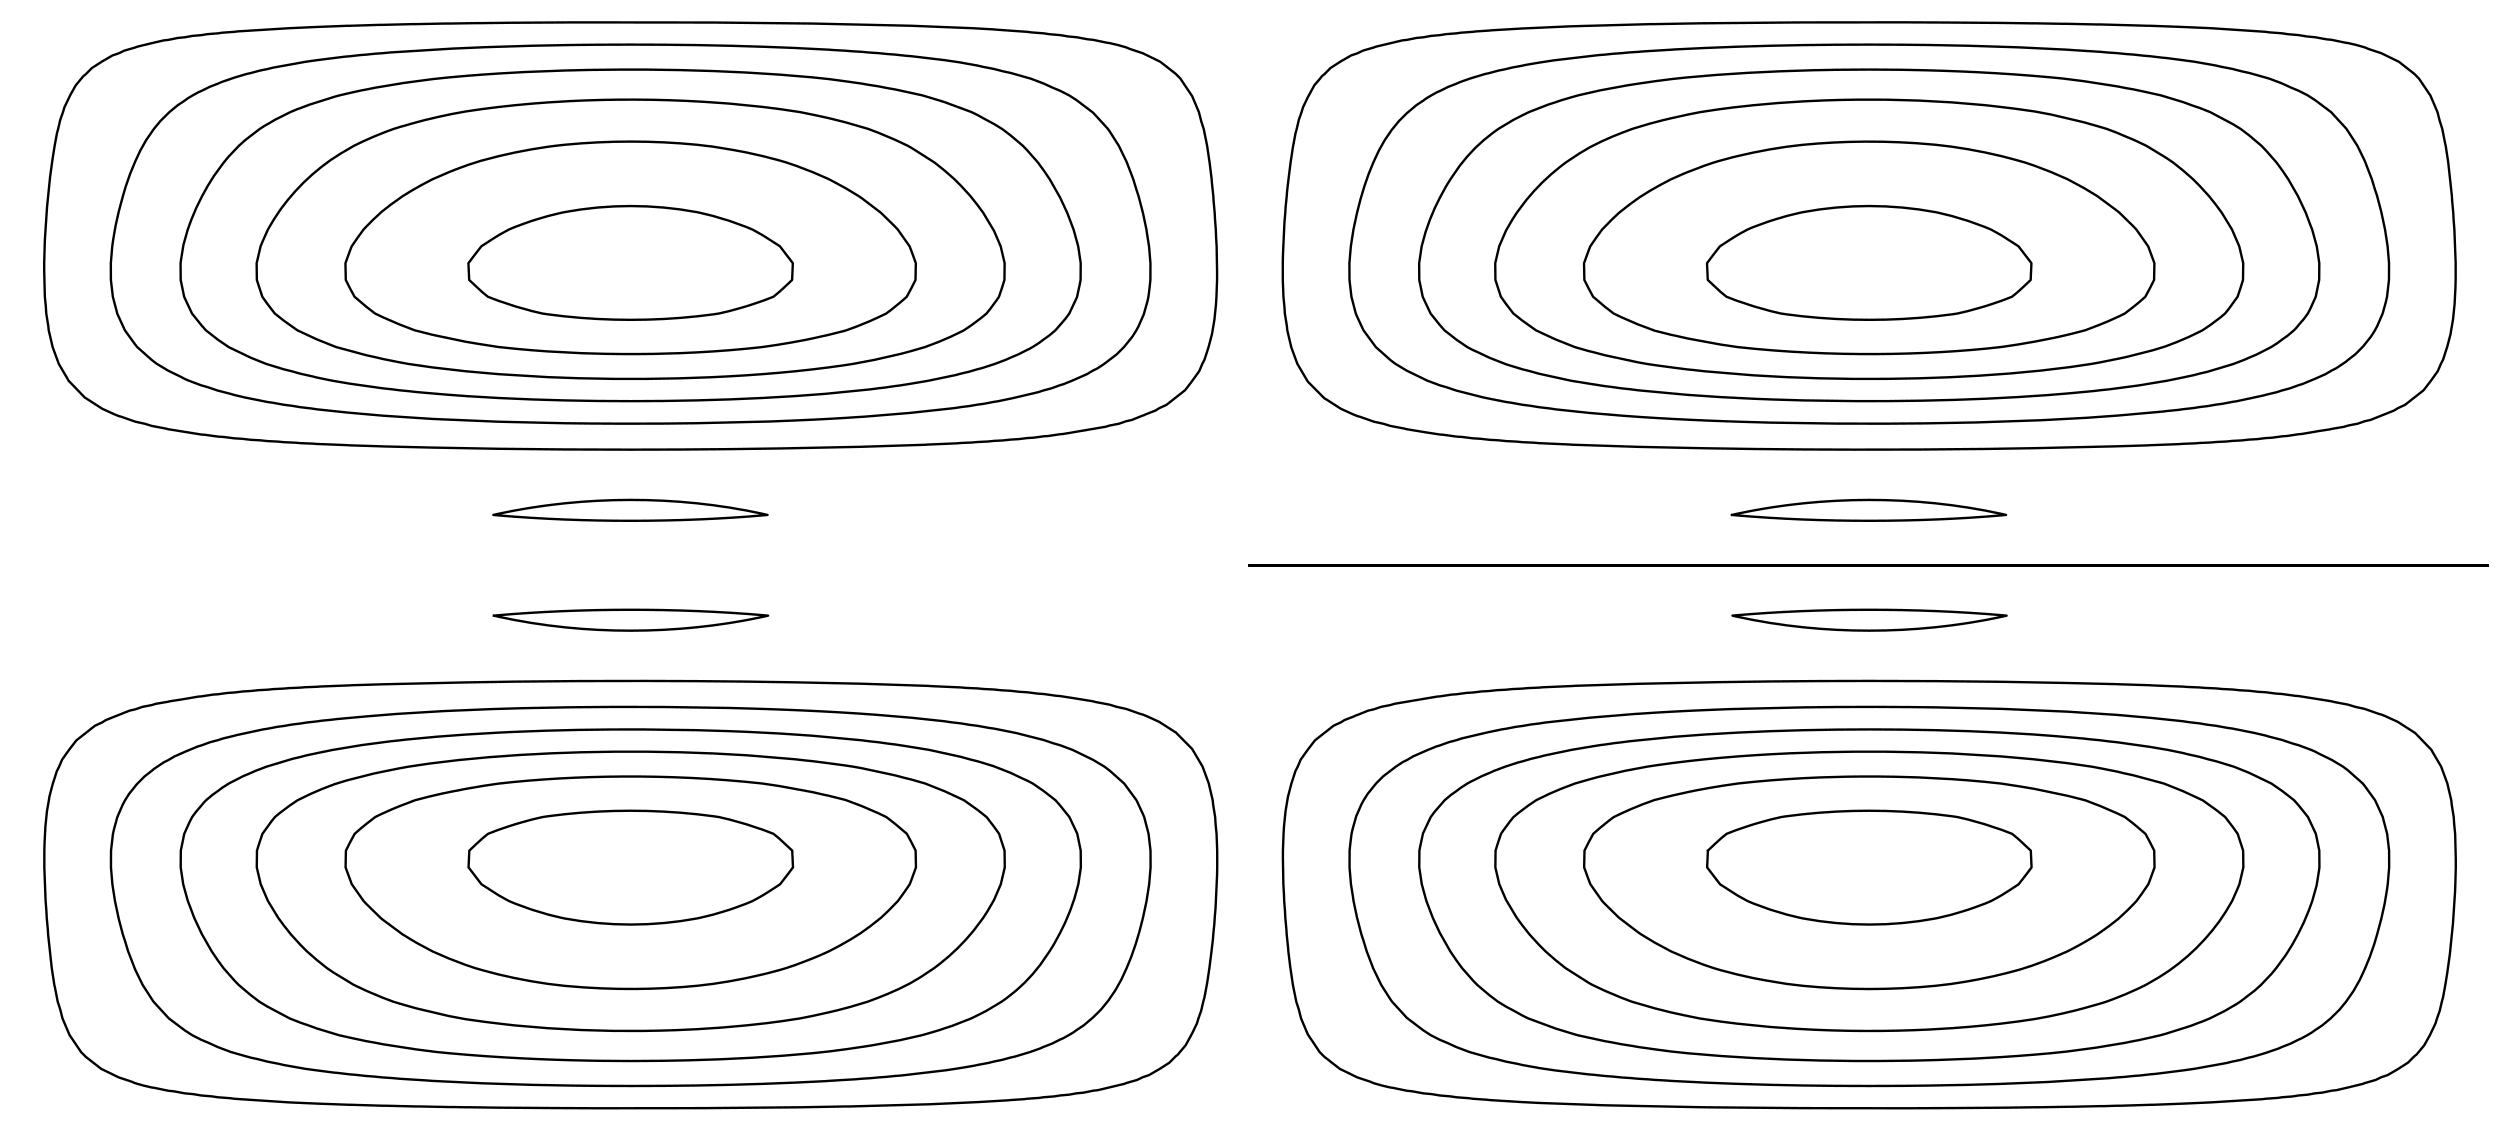 <?xml version="1.0" encoding="utf-8" standalone="no"?>
<!DOCTYPE svg PUBLIC "-//W3C//DTD SVG 1.1//EN"
  "http://www.w3.org/Graphics/SVG/1.1/DTD/svg11.dtd">
<svg xmlns:xlink="http://www.w3.org/1999/xlink" width="1576.163pt" height="712.8pt" viewBox="0 0 1576.163 712.8" xmlns="http://www.w3.org/2000/svg" version="1.1">
 <defs>
  <style type="text/css">*{stroke-linejoin: round; stroke-linecap: butt}</style>
 </defs>
 <g id="figure_1">
  <g id="patch_1">
   <path d="M 0 712.8 
L 1576.163 712.8 
L 1576.163 0 
L 0 0 
z
" style="fill: #ffffff"/>
  </g>
  <g id="axes_1">
   <g id="line2d_1">
    <path d="M 312.498 523.83 
L 307.681 525.709 
L 305.596 527.397 
L 303.935 528.791 
L 300.051 532.343 
L 295.894 536.291 
L 295.787 538.592 
L 295.41 546.873 
L 302.07 555.559 
L 303.517 557.455 
L 303.935 557.758 
L 304.733 558.266 
L 314.347 564.443 
L 320.813 568.036 
L 324.758 569.707 
L 327.289 570.609 
L 335.17 573.478 
L 342.758 575.748 
L 345.582 576.613 
L 353.833 578.618 
L 355.994 579.071 
L 356.52 579.154 
L 366.405 580.758 
L 368.77 581.022 
L 376.817 581.952 
L 380.328 582.187 
L 387.229 582.665 
L 391.299 582.755 
L 397.641 582.901 
L 401.765 582.81 
L 408.052 582.665 
L 411.789 582.416 
L 418.464 581.953 
L 421.422 581.624 
L 428.876 580.759 
L 430.702 580.474 
L 439.288 579.074 
L 439.662 578.999 
L 441.468 578.618 
L 448.123 577.016 
L 449.699 576.62 
L 456.242 574.685 
L 460.111 573.491 
L 464.098 572.089 
L 470.523 569.727 
L 471.709 569.242 
L 474.526 568.036 
L 478.692 565.756 
L 480.935 564.481 
L 485.214 561.804 
L 491.346 557.811 
L 491.553 557.665 
L 491.839 557.454 
L 496.219 551.825 
L 499.957 546.873 
L 499.867 544.95 
L 499.469 536.291 
L 491.346 528.724 
L 487.677 525.709 
L 480.935 523.122 
L 477.188 521.901 
L 470.523 519.666 
L 462.319 517.371 
L 460.111 516.735 
L 453.26 515.127 
L 449.699 514.597 
L 449.112 514.53 
L 439.288 513.34 
L 437.363 513.171 
L 428.876 512.375 
L 425.991 512.194 
L 418.464 511.692 
L 414.955 511.56 
L 408.052 511.285 
L 404.225 511.237 
L 397.641 511.15 
L 393.776 511.199 
L 387.229 511.287 
L 383.585 511.423 
L 376.817 511.696 
L 373.637 511.895 
L 366.405 512.381 
L 363.919 512.599 
L 355.994 513.349 
L 354.42 513.527 
L 345.582 514.608 
L 345.133 514.67 
L 342.098 515.127 
L 336.46 516.438 
L 335.17 516.755 
L 328.245 518.671 
L 324.758 519.689 
L 320.26 521.137 
L 314.347 523.15 
L 312.498 523.83 
" clip-path="url(#p9905f85260)" style="fill: none; stroke: #000000; stroke-width: 1.5; stroke-linecap: square"/>
   </g>
   <g id="line2d_2">
    <path d="M 788.081 356.4 
L 793.999 356.4 
L 799.918 356.4 
L 805.836 356.4 
L 811.754 356.4 
L 817.672 356.4 
L 823.59 356.4 
L 829.508 356.4 
L 835.427 356.4 
L 841.345 356.4 
L 847.263 356.4 
L 853.181 356.4 
L 859.099 356.4 
L 865.017 356.4 
L 870.935 356.4 
L 876.854 356.4 
L 882.772 356.4 
L 888.69 356.4 
L 894.608 356.4 
L 900.526 356.4 
L 906.444 356.4 
L 912.362 356.4 
L 918.281 356.4 
L 924.199 356.4 
L 930.117 356.4 
L 936.035 356.4 
L 941.953 356.4 
L 947.871 356.4 
L 953.79 356.4 
L 959.708 356.4 
L 965.626 356.4 
L 971.544 356.4 
L 977.462 356.4 
L 983.38 356.4 
L 989.298 356.4 
L 995.217 356.4 
L 1001.135 356.4 
L 1007.053 356.4 
L 1012.971 356.4 
L 1018.889 356.4 
L 1024.807 356.4 
L 1030.725 356.4 
L 1036.644 356.4 
L 1042.562 356.4 
L 1048.48 356.4 
L 1054.398 356.4 
L 1060.316 356.4 
L 1066.234 356.4 
L 1072.152 356.4 
L 1078.071 356.4 
L 1083.989 356.4 
L 1089.907 356.4 
L 1095.825 356.4 
L 1101.743 356.4 
L 1107.661 356.4 
L 1113.58 356.4 
L 1119.498 356.4 
L 1125.416 356.4 
L 1131.334 356.4 
L 1137.252 356.4 
L 1143.17 356.4 
L 1149.088 356.4 
L 1155.007 356.4 
L 1160.925 356.4 
L 1166.843 356.4 
L 1172.761 356.4 
L 1178.679 356.4 
L 1184.597 356.4 
L 1190.515 356.4 
L 1196.434 356.4 
L 1202.352 356.4 
L 1208.27 356.4 
L 1214.188 356.4 
L 1220.106 356.4 
L 1226.024 356.4 
L 1231.943 356.4 
L 1237.861 356.4 
L 1243.779 356.4 
L 1249.697 356.4 
L 1255.615 356.4 
L 1261.533 356.4 
L 1267.451 356.4 
L 1273.37 356.4 
L 1279.288 356.4 
L 1285.206 356.4 
L 1291.124 356.4 
L 1297.042 356.4 
L 1302.96 356.4 
L 1308.878 356.4 
L 1314.797 356.4 
L 1320.715 356.4 
L 1326.633 356.4 
L 1332.551 356.4 
L 1338.469 356.4 
L 1344.387 356.4 
" clip-path="url(#p9905f85260)" style="fill: none; stroke: #000000; stroke-width: 1.5; stroke-linecap: square"/>
   </g>
   <g id="line2d_3">
    <path d="M 1084.611 155.136 
L 1084.327 155.345 
L 1079.945 160.976 
L 1076.208 165.927 
L 1076.298 167.852 
L 1076.695 176.509 
L 1084.816 184.075 
L 1088.487 187.091 
L 1095.228 189.677 
L 1098.974 190.898 
L 1105.64 193.134 
L 1113.843 195.428 
L 1116.051 196.065 
L 1122.904 197.673 
L 1126.463 198.202 
L 1127.05 198.269 
L 1136.875 199.459 
L 1138.799 199.628 
L 1147.287 200.425 
L 1150.172 200.605 
L 1157.699 201.108 
L 1161.207 201.239 
L 1168.11 201.515 
L 1171.937 201.562 
L 1178.522 201.649 
L 1182.387 201.601 
L 1188.934 201.512 
L 1192.577 201.376 
L 1199.346 201.103 
L 1202.525 200.905 
L 1209.757 200.418 
L 1212.244 200.2 
L 1220.169 199.45 
L 1221.743 199.272 
L 1230.581 198.192 
L 1231.03 198.129 
L 1234.064 197.673 
L 1239.702 196.361 
L 1240.992 196.045 
L 1247.918 194.129 
L 1251.404 193.11 
L 1255.903 191.663 
L 1261.816 189.65 
L 1263.664 188.969 
L 1268.481 187.091 
L 1270.567 185.402 
L 1272.228 184.008 
L 1276.111 180.456 
L 1280.267 176.509 
L 1280.375 174.207 
L 1280.751 165.927 
L 1274.086 157.234 
L 1272.644 155.345 
L 1272.228 155.044 
L 1271.433 154.538 
L 1261.816 148.359 
L 1255.346 144.763 
L 1251.404 143.095 
L 1248.875 142.193 
L 1240.992 139.323 
L 1233.407 137.054 
L 1230.581 136.189 
L 1222.323 134.182 
L 1220.169 133.73 
L 1219.644 133.648 
L 1209.757 132.043 
L 1207.394 131.78 
L 1199.346 130.849 
L 1195.836 130.615 
L 1188.934 130.137 
L 1184.865 130.047 
L 1178.522 129.9 
L 1174.4 129.992 
L 1168.11 130.137 
L 1164.375 130.386 
L 1157.699 130.849 
L 1154.743 131.177 
L 1147.287 132.042 
L 1145.462 132.327 
L 1136.875 133.727 
L 1136.502 133.802 
L 1134.703 134.182 
L 1128.041 135.786 
L 1126.463 136.181 
L 1119.923 138.116 
L 1116.051 139.31 
L 1112.066 140.713 
L 1105.64 143.074 
L 1104.455 143.559 
L 1101.641 144.764 
L 1097.472 147.045 
L 1095.228 148.321 
L 1090.95 150.998 
L 1084.816 154.991 
L 1084.611 155.136 
" clip-path="url(#p9905f85260)" style="fill: none; stroke: #000000; stroke-width: 1.5; stroke-linecap: square"/>
   </g>
   <g id="line2d_4">
    <path d="M 788.081 356.4 
L 793.999 356.4 
L 799.918 356.4 
L 805.836 356.4 
L 811.754 356.4 
L 817.672 356.4 
L 823.59 356.4 
L 829.508 356.4 
L 835.427 356.4 
L 841.345 356.4 
L 847.263 356.4 
L 853.181 356.4 
L 859.099 356.4 
L 865.017 356.4 
L 870.935 356.4 
L 876.854 356.4 
L 882.772 356.4 
L 888.69 356.4 
L 894.608 356.4 
L 900.526 356.4 
L 906.444 356.4 
L 912.362 356.4 
L 918.281 356.4 
L 924.199 356.4 
L 930.117 356.4 
L 936.035 356.4 
L 941.953 356.4 
L 947.871 356.4 
L 953.79 356.4 
L 959.708 356.4 
L 965.626 356.4 
L 971.544 356.4 
L 977.462 356.4 
L 983.38 356.4 
L 989.298 356.4 
L 995.217 356.4 
L 1001.135 356.4 
L 1007.053 356.4 
L 1012.971 356.4 
L 1018.889 356.4 
L 1024.807 356.4 
L 1030.725 356.4 
L 1036.644 356.4 
L 1042.562 356.4 
L 1048.48 356.4 
L 1054.398 356.4 
L 1060.316 356.4 
L 1066.234 356.4 
L 1072.152 356.4 
L 1078.071 356.4 
L 1083.989 356.4 
L 1089.907 356.4 
L 1095.825 356.4 
L 1101.743 356.4 
L 1107.661 356.4 
L 1113.58 356.4 
L 1119.498 356.4 
L 1125.416 356.4 
L 1131.334 356.4 
L 1137.252 356.4 
L 1143.17 356.4 
L 1149.088 356.4 
L 1155.007 356.4 
L 1160.925 356.4 
L 1166.843 356.4 
L 1172.761 356.4 
L 1178.679 356.4 
L 1184.597 356.4 
L 1190.515 356.4 
L 1196.434 356.4 
L 1202.352 356.4 
L 1208.27 356.4 
L 1214.188 356.4 
L 1220.106 356.4 
L 1226.024 356.4 
L 1231.943 356.4 
L 1237.861 356.4 
L 1243.779 356.4 
L 1249.697 356.4 
L 1255.615 356.4 
L 1261.533 356.4 
L 1267.451 356.4 
L 1273.37 356.4 
L 1279.288 356.4 
L 1285.206 356.4 
L 1291.124 356.4 
L 1297.042 356.4 
L 1302.96 356.4 
L 1308.878 356.4 
L 1314.797 356.4 
L 1320.715 356.4 
L 1326.633 356.4 
L 1332.551 356.4 
L 1338.469 356.4 
L 1344.387 356.4 
" clip-path="url(#p9905f85260)" style="fill: none; stroke: #000000; stroke-width: 1.5; stroke-linecap: square"/>
   </g>
   <g id="line2d_5">
    <path d="M 305.313 495.365 
L 293.523 497.38 
L 283.111 499.42 
L 278.919 500.284 
L 270.441 502.249 
L 261.595 504.545 
L 251.876 508.279 
L 247.073 510.245 
L 239.859 513.495 
L 236.558 515.127 
L 231.053 519.378 
L 227.595 522.194 
L 223.599 525.709 
L 220.641 531.208 
L 218.087 536.291 
L 217.878 546.873 
L 221.783 557.454 
L 229.216 568.036 
L 231.053 569.997 
L 239.856 578.618 
L 241.464 579.945 
L 253.957 589.2 
L 262.288 594.231 
L 272.786 599.87 
L 283.111 604.351 
L 293.523 608.333 
L 299.535 610.364 
L 305.633 612.089 
L 314.347 614.371 
L 324.758 616.7 
L 335.17 618.676 
L 345.582 620.317 
L 355.994 621.547 
L 367.948 622.514 
L 378.958 623.121 
L 389.69 623.446 
L 400.165 623.512 
L 410.402 623.334 
L 420.415 622.928 
L 430.213 622.304 
L 439.805 621.472 
L 449.699 620.285 
L 460.111 618.639 
L 470.523 616.658 
L 480.935 614.325 
L 484.072 613.552 
L 492.314 611.348 
L 495.584 610.364 
L 501.758 608.279 
L 512.17 604.301 
L 515.334 602.998 
L 522.597 599.782 
L 529.455 596.185 
L 536.132 592.39 
L 542.572 588.353 
L 548.658 583.957 
L 555.447 578.618 
L 559.997 574.317 
L 566.124 568.036 
L 569.741 563.057 
L 573.578 557.454 
L 574.64 554.706 
L 577.485 546.873 
L 577.272 536.291 
L 574.64 531.06 
L 571.757 525.709 
L 564.229 519.318 
L 558.799 515.127 
L 553.817 512.742 
L 543.405 508.244 
L 532.993 504.329 
L 532.717 504.265 
L 522.582 501.712 
L 519.065 500.971 
L 512.17 499.398 
L 493.279 495.928 
L 491.346 495.573 
L 480.505 493.963 
L 469.412 492.834 
L 458.045 491.863 
L 446.864 491.081 
L 435.855 490.474 
L 425.005 490.029 
L 414.303 489.734 
L 403.743 489.583 
L 393.316 489.568 
L 383.019 489.685 
L 372.848 489.929 
L 362.799 490.298 
L 352.873 490.791 
L 343.068 491.408 
L 333.386 492.15 
L 323.829 493.019 
L 314.347 494.038 
L 305.313 495.365 
L 305.313 495.365 
" clip-path="url(#p9905f85260)" style="fill: none; stroke: #000000; stroke-width: 1.5; stroke-linecap: square"/>
   </g>
   <g id="line2d_6">
    <path d="M 788.081 356.4 
L 1577.163 356.4 
L 1577.163 356.4 
" clip-path="url(#p9905f85260)" style="fill: none; stroke: #000000; stroke-width: 1.5; stroke-linecap: square"/>
   </g>
   <g id="line2d_7">
    <path d="M 1336.305 134.182 
L 1334.698 132.857 
L 1322.203 123.6 
L 1313.875 118.57 
L 1303.379 112.933 
L 1293.051 108.45 
L 1282.639 104.468 
L 1276.624 102.436 
L 1270.532 100.712 
L 1261.816 98.43 
L 1251.404 96.101 
L 1240.992 94.125 
L 1230.581 92.484 
L 1220.169 91.254 
L 1208.216 90.287 
L 1197.206 89.68 
L 1186.475 89.355 
L 1175.999 89.29 
L 1165.762 89.467 
L 1155.749 89.873 
L 1145.951 90.497 
L 1136.358 91.329 
L 1126.463 92.516 
L 1116.051 94.162 
L 1105.64 96.142 
L 1095.228 98.475 
L 1092.091 99.248 
L 1083.849 101.453 
L 1080.582 102.436 
L 1074.404 104.522 
L 1063.993 108.5 
L 1060.829 109.803 
L 1053.568 113.018 
L 1046.709 116.616 
L 1040.032 120.411 
L 1033.592 124.448 
L 1027.505 128.844 
L 1020.718 134.182 
L 1016.167 138.484 
L 1010.042 144.764 
L 1006.423 149.745 
L 1002.587 155.345 
L 1001.522 158.1 
L 998.679 165.927 
L 998.892 176.509 
L 1001.522 181.737 
L 1004.406 187.091 
L 1011.934 193.482 
L 1017.363 197.673 
L 1022.346 200.058 
L 1032.757 204.556 
L 1043.169 208.471 
L 1043.446 208.535 
L 1053.581 211.088 
L 1057.098 211.829 
L 1063.993 213.402 
L 1082.884 216.872 
L 1084.816 217.227 
L 1095.657 218.836 
L 1106.751 219.966 
L 1118.118 220.937 
L 1129.299 221.718 
L 1140.308 222.325 
L 1151.158 222.771 
L 1161.859 223.065 
L 1172.42 223.216 
L 1182.846 223.231 
L 1193.143 223.115 
L 1203.315 222.87 
L 1213.363 222.501 
L 1223.29 222.008 
L 1233.094 221.391 
L 1242.776 220.649 
L 1252.333 219.78 
L 1261.816 218.762 
L 1272.228 217.207 
L 1282.639 215.419 
L 1293.051 213.379 
L 1297.243 212.515 
L 1305.722 210.55 
L 1314.568 208.254 
L 1324.287 204.521 
L 1329.09 202.554 
L 1336.303 199.304 
L 1339.604 197.673 
L 1345.11 193.421 
L 1348.567 190.605 
L 1352.563 187.091 
L 1355.522 181.59 
L 1358.074 176.509 
L 1358.283 165.927 
L 1354.378 155.345 
L 1346.945 144.763 
L 1345.11 142.805 
L 1336.305 134.182 
L 1336.305 134.182 
" clip-path="url(#p9905f85260)" style="fill: none; stroke: #000000; stroke-width: 1.5; stroke-linecap: square"/>
   </g>
   <g id="line2d_8">
    <path d="M 788.081 356.4 
L 1577.163 356.4 
L 1577.163 356.4 
" clip-path="url(#p9905f85260)" style="fill: none; stroke: #000000; stroke-width: 1.5; stroke-linecap: square"/>
   </g>
   <g id="line2d_9">
    <path d="M 308.43 477.368 
L 289.376 479.167 
L 270.758 481.408 
L 257.427 483.382 
L 251.876 484.388 
L 241.464 486.489 
L 235.374 487.773 
L 218.715 492.006 
L 210.726 494.469 
L 210.229 494.671 
L 203.177 497.378 
L 195.855 500.518 
L 187.581 504.545 
L 182.43 508.038 
L 176.446 512.537 
L 173.336 515.127 
L 171.19 517.778 
L 165.451 525.709 
L 163.594 531.221 
L 162.014 536.291 
L 161.89 546.873 
L 164.372 557.454 
L 168.937 568.036 
L 175.375 578.618 
L 178.994 583.534 
L 183.486 589.2 
L 189.406 595.666 
L 193.5 599.782 
L 199.817 605.313 
L 206.15 610.364 
L 210.229 613.145 
L 223.068 620.945 
L 231.053 624.702 
L 241.464 629.085 
L 247.927 631.527 
L 253.517 633.195 
L 262.288 635.696 
L 283.111 640.605 
L 293.523 642.556 
L 294.027 642.621 
L 306.103 644.313 
L 317.912 645.733 
L 324.758 646.504 
L 345.582 648.258 
L 366.405 649.391 
L 384.469 649.886 
L 387.229 649.946 
L 405.368 649.962 
L 415.615 649.794 
L 425.732 649.495 
L 439.288 648.882 
L 455.33 647.831 
L 470.523 646.473 
L 480.935 645.339 
L 483.793 645.014 
L 493.017 643.807 
L 504.201 642.109 
L 512.17 640.542 
L 522.582 638.231 
L 527.935 636.968 
L 536.202 634.788 
L 547.078 631.527 
L 553.817 628.979 
L 559.487 626.708 
L 566.74 623.498 
L 573.716 620.006 
L 580.302 616.118 
L 588.968 610.364 
L 592.68 607.534 
L 598.405 602.771 
L 603.845 597.717 
L 608.988 592.363 
L 613.844 586.717 
L 619.928 578.618 
L 622.607 574.459 
L 626.699 567.39 
L 630.987 557.454 
L 633.474 546.873 
L 633.346 536.291 
L 629.902 525.709 
L 626.699 521.219 
L 622.019 515.127 
L 616.287 510.598 
L 607.789 504.545 
L 604.22 502.863 
L 595.464 498.819 
L 583.255 493.963 
L 574.64 491.486 
L 571.459 490.729 
L 564.229 488.818 
L 543.405 484.352 
L 538.054 483.382 
L 532.122 482.495 
L 520.129 480.888 
L 512.17 479.874 
L 508.356 479.505 
L 501.758 478.747 
L 474.114 476.45 
L 470.523 476.165 
L 449.699 475.02 
L 428.876 474.28 
L 408.052 473.918 
L 387.229 473.921 
L 366.405 474.288 
L 347.681 474.934 
L 327.875 475.967 
L 308.43 477.368 
L 308.43 477.368 
" clip-path="url(#p9905f85260)" style="fill: none; stroke: #000000; stroke-width: 1.5; stroke-linecap: square"/>
   </g>
   <g id="line2d_10">
    <path d="M 788.081 356.4 
L 1577.163 356.4 
L 1577.163 356.4 
" clip-path="url(#p9905f85260)" style="fill: none; stroke: #000000; stroke-width: 1.5; stroke-linecap: square"/>
   </g>
   <g id="line2d_11">
    <path d="M 1338.88 85.523 
L 1334.698 83.716 
L 1328.234 81.273 
L 1322.647 79.606 
L 1313.875 77.104 
L 1293.051 72.195 
L 1282.639 70.245 
L 1282.136 70.179 
L 1270.06 68.488 
L 1258.251 67.068 
L 1251.404 66.296 
L 1230.581 64.543 
L 1209.757 63.409 
L 1191.694 62.915 
L 1188.934 62.855 
L 1170.795 62.838 
L 1160.549 63.006 
L 1150.431 63.305 
L 1136.875 63.918 
L 1120.833 64.969 
L 1105.64 66.327 
L 1095.228 67.461 
L 1092.37 67.786 
L 1083.146 68.993 
L 1071.962 70.691 
L 1063.993 72.258 
L 1053.581 74.569 
L 1048.228 75.832 
L 1039.961 78.012 
L 1029.083 81.273 
L 1022.346 83.82 
L 1016.675 86.092 
L 1009.423 89.302 
L 1002.447 92.794 
L 995.86 96.682 
L 987.195 102.436 
L 983.483 105.267 
L 977.759 110.03 
L 972.319 115.083 
L 967.176 120.437 
L 962.319 126.084 
L 956.236 134.182 
L 953.557 138.342 
L 949.463 145.414 
L 945.178 155.345 
L 942.69 165.927 
L 942.818 176.509 
L 946.261 187.091 
L 949.463 191.58 
L 954.143 197.673 
L 959.875 202.202 
L 968.373 208.254 
L 971.943 209.938 
L 980.699 213.981 
L 992.906 218.836 
L 1001.522 221.314 
L 1004.705 222.071 
L 1011.934 223.983 
L 1032.757 228.449 
L 1038.106 229.418 
L 1044.042 230.305 
L 1056.034 231.912 
L 1063.993 232.926 
L 1067.807 233.295 
L 1074.404 234.052 
L 1102.049 236.35 
L 1105.64 236.635 
L 1126.463 237.78 
L 1147.287 238.519 
L 1168.11 238.881 
L 1188.934 238.878 
L 1209.757 238.511 
L 1228.481 237.866 
L 1248.288 236.832 
L 1267.733 235.431 
L 1286.787 233.633 
L 1305.405 231.392 
L 1318.737 229.418 
L 1324.287 228.412 
L 1334.698 226.311 
L 1340.789 225.026 
L 1357.447 220.794 
L 1365.436 218.331 
L 1365.934 218.129 
L 1372.985 215.421 
L 1380.307 212.281 
L 1388.581 208.254 
L 1393.732 204.761 
L 1399.716 200.262 
L 1402.825 197.673 
L 1404.972 195.021 
L 1410.71 187.091 
L 1412.568 181.577 
L 1414.148 176.509 
L 1414.272 165.927 
L 1411.789 155.345 
L 1407.225 144.763 
L 1400.786 134.182 
L 1397.169 129.267 
L 1392.676 123.6 
L 1386.757 117.135 
L 1382.662 113.018 
L 1376.345 107.488 
L 1370.012 102.436 
L 1365.934 99.655 
L 1353.094 91.854 
L 1345.11 88.098 
L 1338.88 85.523 
L 1338.88 85.523 
" clip-path="url(#p9905f85260)" style="fill: none; stroke: #000000; stroke-width: 1.5; stroke-linecap: square"/>
   </g>
   <g id="line2d_12">
    <path d="M 788.081 356.4 
L 1577.163 356.4 
L 1577.163 356.4 
" clip-path="url(#p9905f85260)" style="fill: none; stroke: #000000; stroke-width: 1.5; stroke-linecap: square"/>
   </g>
   <g id="line2d_13">
    <path d="M 314.043 461.91 
L 293.523 463.127 
L 274.948 464.503 
L 272.7 464.73 
L 262.288 465.694 
L 255.882 466.29 
L 251.876 466.782 
L 246.494 467.33 
L 228.055 469.753 
L 209.726 472.8 
L 199.817 474.832 
L 192.867 476.318 
L 189.406 477.252 
L 184.497 478.393 
L 168.426 483.222 
L 167.973 483.382 
L 160.834 486.089 
L 158.17 487.32 
L 153.525 489.242 
L 144.308 493.963 
L 140.038 496.699 
L 137.347 498.743 
L 133.974 501.117 
L 129.892 504.545 
L 128.44 506.075 
L 126.935 507.906 
L 123.621 511.759 
L 121.134 515.127 
L 119.553 518.206 
L 116.165 525.709 
L 114 536.291 
L 113.927 546.873 
L 115.499 557.454 
L 118.414 568.036 
L 119.673 571.238 
L 122.431 578.618 
L 127.404 589.2 
L 128.107 590.391 
L 133.477 599.782 
L 137.347 605.492 
L 140.91 610.364 
L 147.759 618.141 
L 150.457 620.945 
L 158.17 627.463 
L 163.517 631.527 
L 168.582 634.615 
L 182.708 642.109 
L 189.406 644.757 
L 193.29 646.057 
L 199.817 648.434 
L 213.841 652.691 
L 222.542 654.623 
L 231.053 656.442 
L 235.485 657.195 
L 241.464 658.37 
L 262.288 661.602 
L 275.469 663.273 
L 283.917 664.092 
L 295.289 665.067 
L 306.527 665.908 
L 317.646 666.626 
L 328.654 667.232 
L 339.562 667.736 
L 350.375 668.144 
L 361.101 668.463 
L 376.817 668.8 
L 397.641 668.946 
L 418.464 668.796 
L 434.012 668.493 
L 454.191 667.838 
L 474.072 666.88 
L 493.633 665.597 
L 512.84 663.954 
L 522.582 662.913 
L 532.993 661.56 
L 543.405 660.034 
L 549.694 659.082 
L 567.314 655.826 
L 581.122 652.691 
L 585.052 651.581 
L 592.273 649.448 
L 595.464 648.33 
L 600.117 646.838 
L 612.263 642.109 
L 616.287 640.133 
L 621.933 637.265 
L 631.487 631.527 
L 634.786 629.164 
L 640.622 624.514 
L 646.092 619.491 
L 651.156 614.056 
L 655.867 608.262 
L 661.71 599.782 
L 664.283 595.652 
L 668.346 588.204 
L 671.486 581.81 
L 674.604 574.397 
L 677.362 566.617 
L 679.859 557.454 
L 681.436 546.873 
L 681.359 536.291 
L 679.188 525.709 
L 678.758 524.739 
L 674.221 515.127 
L 668.346 507.807 
L 665.479 504.545 
L 657.934 498.663 
L 651.1 493.963 
L 647.523 492.097 
L 644.275 490.663 
L 637.111 487.247 
L 626.342 483.019 
L 616.287 479.948 
L 611.842 478.863 
L 605.876 477.188 
L 585.863 472.8 
L 584.883 472.627 
L 572.502 470.626 
L 564.229 469.338 
L 560.391 468.899 
L 553.817 467.96 
L 548.508 467.405 
L 543.405 466.737 
L 512.17 463.842 
L 491.346 462.439 
L 470.523 461.385 
L 458.856 460.942 
L 439.288 460.355 
L 405.774 459.902 
L 384.973 459.925 
L 364.405 460.184 
L 344.072 460.683 
L 323.987 461.434 
L 314.043 461.91 
L 314.043 461.91 
" clip-path="url(#p9905f85260)" style="fill: none; stroke: #000000; stroke-width: 1.5; stroke-linecap: square"/>
   </g>
   <g id="line2d_14">
    <path d="M 788.081 356.4 
L 1577.163 356.4 
L 1577.163 356.4 
" clip-path="url(#p9905f85260)" style="fill: none; stroke: #000000; stroke-width: 1.5; stroke-linecap: square"/>
   </g>
   <g id="line2d_15">
    <path d="M 1340.678 55.605 
L 1334.698 54.43 
L 1313.875 51.198 
L 1300.691 49.527 
L 1292.246 48.708 
L 1280.874 47.733 
L 1269.636 46.893 
L 1258.517 46.175 
L 1247.509 45.568 
L 1236.601 45.064 
L 1225.788 44.656 
L 1215.062 44.337 
L 1199.346 44.001 
L 1178.522 43.854 
L 1157.699 44.005 
L 1142.151 44.307 
L 1121.972 44.962 
L 1102.091 45.92 
L 1082.53 47.203 
L 1063.322 48.846 
L 1053.581 49.886 
L 1043.169 51.24 
L 1032.757 52.765 
L 1026.468 53.717 
L 1008.849 56.973 
L 995.037 60.109 
L 991.11 61.218 
L 983.889 63.351 
L 980.699 64.469 
L 976.045 65.961 
L 963.897 70.691 
L 959.875 72.665 
L 954.229 75.535 
L 944.674 81.273 
L 941.377 83.636 
L 935.54 88.285 
L 930.07 93.308 
L 925.006 98.743 
L 920.296 104.538 
L 914.453 113.018 
L 911.88 117.148 
L 907.816 124.597 
L 904.677 130.991 
L 901.559 138.404 
L 898.802 146.184 
L 896.305 155.345 
L 894.728 165.927 
L 894.805 176.509 
L 896.975 187.091 
L 897.405 188.06 
L 901.941 197.673 
L 907.816 204.993 
L 910.683 208.254 
L 918.228 214.137 
L 925.061 218.836 
L 928.64 220.704 
L 931.889 222.139 
L 939.052 225.554 
L 949.821 229.782 
L 959.875 232.852 
L 964.322 233.938 
L 970.287 235.613 
L 990.295 240 
L 991.281 240.173 
L 1003.662 242.175 
L 1011.934 243.462 
L 1015.773 243.902 
L 1022.346 244.84 
L 1027.655 245.396 
L 1032.757 246.063 
L 1063.993 248.958 
L 1084.816 250.36 
L 1105.64 251.414 
L 1117.306 251.857 
L 1136.875 252.444 
L 1170.389 252.898 
L 1191.19 252.875 
L 1211.758 252.615 
L 1232.09 252.116 
L 1252.175 251.365 
L 1272.228 250.331 
L 1291.552 249.058 
L 1293.051 248.922 
L 1303.463 248.07 
L 1313.875 247.106 
L 1320.281 246.51 
L 1324.287 246.018 
L 1329.669 245.47 
L 1348.108 243.047 
L 1366.438 240 
L 1376.345 237.968 
L 1383.296 236.482 
L 1386.757 235.547 
L 1391.666 234.407 
L 1407.737 229.577 
L 1408.189 229.418 
L 1415.329 226.711 
L 1417.992 225.479 
L 1422.637 223.557 
L 1431.854 218.836 
L 1436.124 216.1 
L 1438.816 214.056 
L 1442.189 211.683 
L 1446.27 208.254 
L 1447.723 206.725 
L 1449.228 204.892 
L 1452.541 201.04 
L 1455.028 197.673 
L 1456.609 194.593 
L 1459.997 187.091 
L 1462.162 176.509 
L 1462.235 165.927 
L 1460.664 155.345 
L 1457.749 144.763 
L 1456.489 141.561 
L 1453.731 134.182 
L 1448.758 123.6 
L 1448.055 122.408 
L 1442.686 113.018 
L 1438.816 107.308 
L 1435.252 102.436 
L 1428.404 94.66 
L 1425.706 91.854 
L 1417.992 85.337 
L 1412.646 81.273 
L 1407.581 78.185 
L 1393.455 70.691 
L 1386.757 68.042 
L 1382.873 66.743 
L 1376.345 64.366 
L 1362.322 60.109 
L 1353.621 58.177 
L 1345.11 56.358 
L 1340.678 55.605 
L 1340.678 55.605 
" clip-path="url(#p9905f85260)" style="fill: none; stroke: #000000; stroke-width: 1.5; stroke-linecap: square"/>
   </g>
   <g id="line2d_16">
    <path d="M 788.081 356.4 
L 1577.163 356.4 
L 1577.163 356.4 
" clip-path="url(#p9905f85260)" style="fill: none; stroke: #000000; stroke-width: 1.5; stroke-linecap: square"/>
   </g>
   <g id="line2d_17">
    <path d="M 309.844 447.059 
L 279.836 448.307 
L 250.354 450.089 
L 231.071 451.655 
L 211.958 453.393 
L 210.229 453.629 
L 202.545 454.409 
L 199.817 454.813 
L 193.245 455.539 
L 189.406 456.16 
L 184.075 456.8 
L 178.994 457.697 
L 175.052 458.211 
L 168.582 459.459 
L 166.202 459.798 
L 149.013 463.493 
L 147.759 463.868 
L 140.646 465.571 
L 137.347 466.658 
L 132.547 467.921 
L 126.935 469.966 
L 124.767 470.596 
L 116.523 474.018 
L 110.106 476.859 
L 106.112 479.202 
L 103.347 480.572 
L 97.071 484.775 
L 95.7 485.97 
L 91.226 489.416 
L 86.003 494.691 
L 85.288 495.662 
L 81.361 500.554 
L 78.839 504.545 
L 77.441 507.152 
L 73.976 515.127 
L 71.899 522.682 
L 71.221 525.709 
L 70 536.291 
L 69.961 546.873 
L 70.85 557.454 
L 72.476 568.036 
L 74.876 579.338 
L 77.468 589.2 
L 78.792 593.18 
L 80.789 599.782 
L 85.288 611.423 
L 89.935 620.945 
L 96.767 631.527 
L 106.486 642.109 
L 116.523 649.636 
L 121.254 652.691 
L 126.935 655.577 
L 131.747 657.582 
L 137.347 660.16 
L 145.607 663.273 
L 148.605 664.133 
L 158.17 666.824 
L 162.592 667.766 
L 168.582 669.312 
L 175.934 670.744 
L 178.994 671.47 
L 192.467 673.855 
L 200.941 674.996 
L 210.229 676.204 
L 212.752 676.419 
L 220.641 677.364 
L 224.381 677.656 
L 231.053 678.391 
L 235.855 678.736 
L 241.464 679.303 
L 247.195 679.679 
L 251.876 680.114 
L 269.542 681.227 
L 272.7 681.471 
L 303.935 682.97 
L 335.17 683.953 
L 360.86 684.436 
L 376.979 684.601 
L 397.875 684.675 
L 418.624 684.599 
L 439.288 684.366 
L 460.111 683.948 
L 480.935 683.342 
L 501.758 682.523 
L 519.844 681.654 
L 522.582 681.457 
L 532.993 680.817 
L 539.473 680.439 
L 543.405 680.096 
L 549.183 679.727 
L 553.817 679.283 
L 558.816 678.935 
L 564.229 678.368 
L 568.361 678.055 
L 596.364 674.769 
L 605.876 673.307 
L 614.331 671.865 
L 616.287 671.416 
L 623.064 670.16 
L 626.699 669.248 
L 631.605 668.259 
L 637.111 666.749 
L 639.922 666.13 
L 649.375 663.273 
L 655.729 661.031 
L 657.934 660.036 
L 663.167 658.009 
L 668.346 655.426 
L 670.241 654.616 
L 673.712 652.691 
L 676.895 650.797 
L 678.758 649.423 
L 683.119 646.542 
L 689.17 641.442 
L 694.107 636.546 
L 698.83 630.763 
L 699.581 629.606 
L 703.094 624.516 
L 706.878 617.779 
L 710.31 610.364 
L 713.272 603.114 
L 715.987 595.291 
L 718.407 587.169 
L 720.607 578.618 
L 722.864 568.036 
L 724.508 557.454 
L 725.402 546.873 
L 725.36 536.291 
L 724.133 525.709 
L 721.378 515.127 
L 720.405 512.862 
L 716.532 504.545 
L 708.739 493.963 
L 699.581 485.828 
L 696.366 483.382 
L 689.17 479.07 
L 676.264 472.8 
L 668.346 469.843 
L 664.307 468.695 
L 657.934 466.539 
L 640.932 462.218 
L 636.151 461.242 
L 626.699 459.359 
L 623.446 458.911 
L 616.287 457.602 
L 611.105 456.95 
L 605.876 456.072 
L 599.055 455.286 
L 595.464 454.731 
L 574.64 452.511 
L 552.875 450.678 
L 541.679 449.882 
L 530.579 449.182 
L 519.564 448.569 
L 508.624 448.032 
L 497.751 447.564 
L 486.941 447.158 
L 476.186 446.81 
L 460.111 446.351 
L 418.464 445.74 
L 387.229 445.69 
L 360.763 445.901 
L 330.088 446.471 
L 309.844 447.059 
L 309.844 447.059 
" clip-path="url(#p9905f85260)" style="fill: none; stroke: #000000; stroke-width: 1.5; stroke-linecap: square"/>
   </g>
   <g id="line2d_18">
    <path d="M 788.081 356.4 
L 1577.163 356.4 
L 1577.163 356.4 
" clip-path="url(#p9905f85260)" style="fill: none; stroke: #000000; stroke-width: 1.5; stroke-linecap: square"/>
   </g>
   <g id="line2d_19">
    <path d="M 1340.307 34.064 
L 1334.698 33.497 
L 1328.967 33.121 
L 1324.287 32.686 
L 1306.621 31.573 
L 1303.463 31.329 
L 1272.228 29.83 
L 1240.993 28.847 
L 1215.287 28.364 
L 1199.184 28.199 
L 1178.288 28.125 
L 1157.539 28.202 
L 1136.875 28.434 
L 1116.052 28.852 
L 1095.228 29.458 
L 1074.404 30.277 
L 1056.318 31.146 
L 1053.581 31.342 
L 1043.169 31.982 
L 1036.69 32.36 
L 1032.758 32.704 
L 1026.979 33.073 
L 1022.346 33.516 
L 1017.347 33.865 
L 1011.934 34.432 
L 1007.801 34.745 
L 979.799 38.03 
L 970.287 39.492 
L 961.831 40.934 
L 959.875 41.383 
L 953.098 42.639 
L 949.463 43.551 
L 944.557 44.541 
L 939.052 46.05 
L 936.24 46.669 
L 926.784 49.527 
L 920.433 51.768 
L 918.228 52.763 
L 912.995 54.79 
L 907.816 57.373 
L 905.921 58.183 
L 902.449 60.109 
L 899.267 62.003 
L 897.405 63.376 
L 893.043 66.257 
L 886.993 71.357 
L 882.055 76.254 
L 877.332 82.036 
L 876.581 83.192 
L 873.068 88.284 
L 869.284 95.02 
L 865.852 102.436 
L 862.891 109.686 
L 860.176 117.509 
L 857.756 125.631 
L 855.556 134.182 
L 853.299 144.764 
L 851.655 155.345 
L 850.761 165.927 
L 850.803 176.509 
L 852.03 187.091 
L 854.784 197.673 
L 855.758 199.938 
L 859.63 208.254 
L 867.423 218.836 
L 876.581 226.973 
L 879.795 229.418 
L 886.993 233.73 
L 899.896 240 
L 907.816 242.957 
L 911.857 244.106 
L 918.228 246.261 
L 935.226 250.582 
L 940.013 251.559 
L 949.463 253.442 
L 952.718 253.89 
L 959.875 255.198 
L 965.059 255.85 
L 970.287 256.729 
L 977.109 257.514 
L 980.699 258.069 
L 1001.522 260.289 
L 1023.289 262.122 
L 1034.484 262.918 
L 1045.584 263.618 
L 1056.599 264.231 
L 1067.539 264.768 
L 1078.411 265.236 
L 1089.222 265.641 
L 1099.976 265.99 
L 1116.051 266.449 
L 1157.699 267.059 
L 1188.934 267.11 
L 1215.4 266.898 
L 1246.075 266.329 
L 1282.639 265.081 
L 1286.376 264.962 
L 1316.049 263.374 
L 1335.492 261.97 
L 1364.205 259.407 
L 1365.934 259.171 
L 1373.618 258.391 
L 1376.345 257.987 
L 1382.918 257.261 
L 1386.757 256.64 
L 1392.089 256 
L 1397.169 255.103 
L 1401.111 254.588 
L 1407.581 253.341 
L 1409.961 253.002 
L 1427.15 249.307 
L 1428.404 248.932 
L 1435.517 247.228 
L 1438.816 246.142 
L 1443.616 244.878 
L 1449.228 242.834 
L 1451.396 242.204 
L 1459.639 238.781 
L 1466.057 235.94 
L 1470.051 233.597 
L 1472.816 232.228 
L 1479.092 228.024 
L 1480.463 226.83 
L 1484.937 223.384 
L 1490.159 218.109 
L 1490.875 217.137 
L 1494.801 212.245 
L 1497.323 208.254 
L 1498.721 205.647 
L 1502.186 197.673 
L 1504.264 190.117 
L 1504.942 187.091 
L 1506.163 176.509 
L 1506.202 165.927 
L 1505.312 155.345 
L 1503.687 144.763 
L 1501.286 133.462 
L 1498.694 123.6 
L 1497.371 119.62 
L 1495.374 113.018 
L 1490.875 101.377 
L 1486.227 91.854 
L 1479.395 81.273 
L 1469.676 70.691 
L 1459.639 63.165 
L 1454.908 60.109 
L 1449.228 57.223 
L 1444.416 55.219 
L 1438.816 52.64 
L 1430.555 49.527 
L 1427.558 48.667 
L 1417.992 45.976 
L 1413.571 45.034 
L 1407.581 43.488 
L 1400.229 42.056 
L 1397.169 41.33 
L 1383.696 38.945 
L 1375.222 37.804 
L 1365.934 36.596 
L 1363.41 36.381 
L 1355.522 35.436 
L 1351.781 35.144 
L 1345.11 34.409 
L 1340.307 34.064 
L 1340.307 34.064 
" clip-path="url(#p9905f85260)" style="fill: none; stroke: #000000; stroke-width: 1.5; stroke-linecap: square"/>
   </g>
   <g id="line2d_20">
    <path d="M 788.081 356.4 
L 1577.163 356.4 
L 1577.163 356.4 
" clip-path="url(#p9905f85260)" style="fill: none; stroke: #000000; stroke-width: 1.5; stroke-linecap: square"/>
   </g>
   <g id="line2d_21">
    <path d="M 293.523 698.1 
L 296.555 698.1 
L 314.347 698.345 
L 328.128 698.443 
L 349.101 698.595 
L 376.817 698.723 
L 442.861 698.65 
L 504.788 698.098 
L 532.993 697.588 
L 535.521 697.588 
L 586.213 696.198 
L 616.287 694.841 
L 635.811 693.697 
L 637.111 693.537 
L 645.532 692.994 
L 647.523 692.726 
L 655.15 692.188 
L 657.934 691.774 
L 664.644 691.255 
L 668.346 690.647 
L 673.983 690.166 
L 678.758 689.294 
L 683.129 688.879 
L 689.17 687.643 
L 692.026 687.34 
L 708.896 683.321 
L 709.993 682.865 
L 716.896 680.87 
L 720.405 679.17 
L 724.335 677.849 
L 731.248 673.855 
L 737.345 669.907 
L 741.228 665.974 
L 742.719 664.787 
L 743.874 663.273 
L 747.491 659.055 
L 751.64 651.468 
L 754.648 645.166 
L 755.563 642.109 
L 757.289 637.268 
L 758.617 631.527 
L 759.37 628.801 
L 761.041 619.917 
L 762.479 610.364 
L 763.811 599.782 
L 764.731 591.923 
L 764.917 589.2 
L 765.623 582.248 
L 765.84 578.618 
L 766.365 572.42 
L 767.304 552.211 
L 767.414 546.873 
L 767.4 536.291 
L 767.001 525.709 
L 766.385 519.531 
L 766.11 515.127 
L 764.857 507.397 
L 764.561 504.545 
L 762.052 493.851 
L 758.21 483.382 
L 751.64 472.221 
L 741.228 461.708 
L 740.104 461.075 
L 730.817 455.091 
L 723.251 451.636 
L 720.405 450.468 
L 718.873 450.079 
L 709.993 446.947 
L 704.124 445.671 
L 699.581 444.271 
L 690.674 442.584 
L 689.17 442.174 
L 678.072 440.357 
L 668.346 438.843 
L 666.006 438.675 
L 657.934 437.539 
L 654.242 437.301 
L 647.523 436.441 
L 642.708 436.161 
L 637.111 435.508 
L 631.355 435.204 
L 626.699 434.707 
L 620.144 434.392 
L 616.287 434.015 
L 609.049 433.698 
L 605.876 433.413 
L 587.13 432.584 
L 585.052 432.427 
L 543.405 431.069 
L 501.482 430.191 
L 469.779 429.716 
L 438.266 429.434 
L 406.914 429.315 
L 365.343 429.392 
L 324.051 429.753 
L 293.3 430.246 
L 241.464 431.42 
L 222.151 432.007 
L 220.641 432.108 
L 202.115 432.808 
L 199.817 432.99 
L 192.173 433.285 
L 189.406 433.525 
L 182.292 433.825 
L 178.994 434.137 
L 172.483 434.437 
L 168.582 434.841 
L 162.757 435.134 
L 158.17 435.655 
L 153.131 435.933 
L 147.759 436.603 
L 143.626 436.854 
L 137.347 437.718 
L 134.267 437.924 
L 126.935 439.042 
L 125.09 439.179 
L 114.112 441.054 
L 107.154 442.114 
L 106.112 442.393 
L 98.324 443.722 
L 95.7 444.517 
L 89.813 445.653 
L 85.288 447.226 
L 81.724 448.013 
L 66.764 453.974 
L 64.465 455.435 
L 59.87 457.549 
L 48.135 466.786 
L 43.515 472.8 
L 39.19 478.858 
L 37.269 483.382 
L 35.875 486.07 
L 33.229 494.315 
L 31.116 502.397 
L 30.81 504.545 
L 29.607 511.445 
L 28.632 521.037 
L 28.102 531.08 
L 27.959 536.291 
L 27.948 546.873 
L 28.756 568.036 
L 29.27 574.594 
L 29.463 578.618 
L 30.156 586.076 
L 30.334 589.2 
L 32.639 610.364 
L 34.243 620.945 
L 34.594 622.333 
L 36.388 631.527 
L 37.931 636.306 
L 39.411 642.109 
L 43.912 652.691 
L 44.669 653.736 
L 51.107 663.273 
L 54.053 666.253 
L 63.768 673.855 
L 65.113 674.514 
L 74.876 679.271 
L 82.773 681.88 
L 85.288 682.935 
L 90.58 684.436 
L 95.7 685.637 
L 97.035 685.794 
L 106.112 687.679 
L 109.665 688.048 
L 116.523 689.322 
L 121.813 689.812 
L 126.935 690.67 
L 133.616 691.226 
L 137.347 691.793 
L 145.165 692.382 
L 147.759 692.741 
L 182.213 695.018 
L 200.597 695.811 
L 220.641 696.551 
L 222.149 696.551 
L 241.464 697.132 
L 243.544 697.132 
L 262.288 697.591 
L 264.819 697.591 
L 283.111 697.951 
L 285.997 697.951 
L 293.523 698.1 
L 293.523 698.1 
" clip-path="url(#p9905f85260)" style="fill: none; stroke: #000000; stroke-width: 1.5; stroke-linecap: square"/>
   </g>
   <g id="line2d_22">
    <path d="M 788.081 356.4 
L 1577.163 356.4 
L 1577.163 356.4 
" clip-path="url(#p9905f85260)" style="fill: none; stroke: #000000; stroke-width: 1.5; stroke-linecap: square"/>
   </g>
   <g id="line2d_23">
    <path d="M 313.738 324.035 
L 311.059 324.654 
L 314.347 324.956 
L 314.664 324.977 
L 324.758 325.787 
L 325.938 325.853 
L 335.17 326.491 
L 337.065 326.58 
L 345.582 327.074 
L 348.056 327.169 
L 355.994 327.544 
L 358.922 327.631 
L 366.405 327.904 
L 369.67 327.972 
L 376.817 328.158 
L 380.307 328.201 
L 387.229 328.308 
L 390.837 328.321 
L 397.641 328.356 
L 401.265 328.338 
L 408.052 328.302 
L 411.595 328.255 
L 418.464 328.146 
L 421.827 328.073 
L 428.876 327.887 
L 431.964 327.793 
L 439.288 327.522 
L 442.004 327.416 
L 449.699 327.048 
L 451.949 326.94 
L 460.111 326.461 
L 461.795 326.366 
L 470.523 325.756 
L 471.541 325.689 
L 480.935 324.926 
L 481.184 324.907 
L 483.906 324.654 
L 480.935 323.961 
L 480.091 323.796 
L 470.523 321.837 
L 467.204 321.281 
L 460.111 320.028 
L 454.827 319.283 
L 449.699 318.52 
L 442.896 317.74 
L 439.288 317.301 
L 431.361 316.599 
L 428.876 316.364 
L 420.181 315.817 
L 418.464 315.702 
L 409.319 315.36 
L 408.052 315.309 
L 398.748 315.198 
L 397.641 315.183 
L 388.442 315.306 
L 387.229 315.321 
L 378.382 315.663 
L 376.817 315.725 
L 368.55 316.252 
L 366.405 316.394 
L 358.932 317.059 
L 355.994 317.333 
L 349.517 318.072 
L 345.582 318.546 
L 340.297 319.283 
L 335.17 320.039 
L 331.263 320.683 
L 324.758 321.821 
L 322.411 322.268 
L 314.347 323.903 
L 313.738 324.035 
" clip-path="url(#p9905f85260)" style="fill: none; stroke: #000000; stroke-width: 1.5; stroke-linecap: square"/>
   </g>
   <g id="line2d_24">
    <path d="M 788.081 356.4 
L 793.999 356.4 
L 799.918 356.4 
L 805.836 356.4 
L 811.754 356.4 
L 817.672 356.4 
L 823.59 356.4 
L 829.508 356.4 
L 835.427 356.4 
L 841.345 356.4 
L 847.263 356.4 
L 853.181 356.4 
L 859.099 356.4 
L 865.017 356.4 
L 870.935 356.4 
L 876.854 356.4 
L 882.772 356.4 
L 888.69 356.4 
L 894.608 356.4 
L 900.526 356.4 
L 906.444 356.4 
L 912.362 356.4 
L 918.281 356.4 
L 924.199 356.4 
L 930.117 356.4 
L 936.035 356.4 
L 941.953 356.4 
L 947.871 356.4 
L 953.79 356.4 
L 959.708 356.4 
L 965.626 356.4 
L 971.544 356.4 
L 977.462 356.4 
L 983.38 356.4 
L 989.298 356.4 
L 995.217 356.4 
L 1001.135 356.4 
L 1007.053 356.4 
L 1012.971 356.4 
L 1018.889 356.4 
L 1024.807 356.4 
L 1030.725 356.4 
L 1036.644 356.4 
L 1042.562 356.4 
L 1048.48 356.4 
L 1054.398 356.4 
L 1060.316 356.4 
L 1066.234 356.4 
L 1072.152 356.4 
L 1078.071 356.4 
L 1083.989 356.4 
L 1089.907 356.4 
L 1095.825 356.4 
L 1101.743 356.4 
L 1107.661 356.4 
L 1113.58 356.4 
L 1119.498 356.4 
L 1125.416 356.4 
L 1131.334 356.4 
L 1137.252 356.4 
L 1143.17 356.4 
L 1149.088 356.4 
L 1155.007 356.4 
L 1160.925 356.4 
L 1166.843 356.4 
L 1172.761 356.4 
L 1178.679 356.4 
L 1184.597 356.4 
L 1190.515 356.4 
L 1196.434 356.4 
L 1202.352 356.4 
" clip-path="url(#p9905f85260)" style="fill: none; stroke: #000000; stroke-width: 1.5; stroke-linecap: square"/>
   </g>
   <g id="line2d_25">
    <path d="M 1343.299 15.941 
L 1324.287 15.425 
L 1321.968 15.425 
L 1303.463 15.018 
L 1300.744 15.018 
L 1282.639 14.7 
L 1279.607 14.7 
L 1261.816 14.455 
L 1248.035 14.357 
L 1227.062 14.205 
L 1199.346 14.077 
L 1133.302 14.15 
L 1071.374 14.702 
L 1043.169 15.212 
L 1040.641 15.212 
L 989.95 16.602 
L 959.875 17.959 
L 940.351 19.103 
L 939.052 19.263 
L 930.631 19.805 
L 928.64 20.074 
L 921.013 20.612 
L 918.228 21.025 
L 911.519 21.545 
L 907.816 22.153 
L 902.179 22.634 
L 897.405 23.506 
L 893.033 23.921 
L 886.993 25.157 
L 884.136 25.46 
L 867.266 29.478 
L 866.169 29.934 
L 859.266 31.93 
L 855.758 33.629 
L 851.827 34.951 
L 844.913 38.945 
L 838.817 42.892 
L 834.934 46.825 
L 833.443 48.012 
L 832.288 49.527 
L 828.671 53.744 
L 824.522 61.329 
L 821.514 67.633 
L 820.598 70.691 
L 818.873 75.531 
L 817.545 81.273 
L 816.792 83.998 
L 815.121 92.882 
L 813.683 102.436 
L 812.351 113.018 
L 811.432 120.877 
L 811.246 123.6 
L 810.539 130.552 
L 810.323 134.182 
L 809.798 140.38 
L 808.859 160.589 
L 808.749 165.927 
L 808.763 176.509 
L 809.162 187.091 
L 809.778 193.269 
L 810.053 197.673 
L 811.305 205.403 
L 811.602 208.254 
L 814.111 218.95 
L 817.952 229.418 
L 824.522 240.58 
L 834.934 251.093 
L 836.061 251.727 
L 845.346 257.71 
L 852.909 261.163 
L 855.758 262.333 
L 857.291 262.722 
L 866.169 265.854 
L 872.041 267.13 
L 876.581 268.529 
L 885.49 270.217 
L 886.993 270.627 
L 898.092 272.444 
L 907.816 273.958 
L 910.158 274.125 
L 918.228 275.261 
L 921.922 275.499 
L 928.64 276.359 
L 933.455 276.639 
L 939.052 277.292 
L 944.809 277.596 
L 949.463 278.093 
L 956.019 278.408 
L 959.875 278.785 
L 967.114 279.102 
L 970.287 279.387 
L 989.034 280.216 
L 991.11 280.373 
L 1032.757 281.73 
L 1074.681 282.609 
L 1106.384 283.084 
L 1137.897 283.366 
L 1169.25 283.485 
L 1210.82 283.407 
L 1252.112 283.046 
L 1282.862 282.554 
L 1334.698 281.38 
L 1354.013 280.793 
L 1355.522 280.693 
L 1374.048 279.992 
L 1376.345 279.81 
L 1383.99 279.515 
L 1386.757 279.275 
L 1393.871 278.975 
L 1397.169 278.663 
L 1403.681 278.363 
L 1407.581 277.959 
L 1413.407 277.666 
L 1417.992 277.145 
L 1423.032 276.868 
L 1428.404 276.197 
L 1432.538 275.947 
L 1438.816 275.082 
L 1441.896 274.876 
L 1449.228 273.758 
L 1451.073 273.621 
L 1462.054 271.745 
L 1469.009 270.686 
L 1470.051 270.407 
L 1477.839 269.078 
L 1480.463 268.283 
L 1486.35 267.147 
L 1490.875 265.574 
L 1494.439 264.786 
L 1509.399 258.826 
L 1511.698 257.365 
L 1516.293 255.251 
L 1528.027 246.014 
L 1532.648 240 
L 1536.972 233.942 
L 1538.893 229.418 
L 1540.288 226.729 
L 1542.933 218.484 
L 1545.046 210.402 
L 1545.353 208.254 
L 1546.556 201.354 
L 1547.53 191.763 
L 1548.06 181.719 
L 1548.203 176.509 
L 1548.214 165.927 
L 1547.407 144.763 
L 1546.892 138.206 
L 1546.699 134.182 
L 1546.007 126.724 
L 1545.829 123.6 
L 1543.524 102.436 
L 1541.92 91.854 
L 1541.568 90.467 
L 1539.775 81.273 
L 1538.231 76.493 
L 1536.752 70.691 
L 1532.25 60.109 
L 1531.491 59.061 
L 1525.055 49.527 
L 1522.11 46.547 
L 1512.394 38.945 
L 1511.051 38.288 
L 1501.286 33.53 
L 1493.39 30.921 
L 1490.875 29.866 
L 1485.581 28.364 
L 1480.463 27.163 
L 1479.128 27.006 
L 1470.051 25.121 
L 1466.498 24.752 
L 1459.639 23.478 
L 1454.35 22.988 
L 1449.228 22.131 
L 1442.547 21.574 
L 1438.816 21.007 
L 1430.998 20.418 
L 1428.404 20.059 
L 1393.95 17.782 
L 1375.566 16.989 
L 1355.522 16.249 
L 1354.014 16.249 
L 1343.299 15.941 
L 1343.299 15.941 
" clip-path="url(#p9905f85260)" style="fill: none; stroke: #000000; stroke-width: 1.5; stroke-linecap: square"/>
   </g>
   <g id="line2d_26">
    <path d="M 788.081 356.4 
L 1577.163 356.4 
L 1577.163 356.4 
" clip-path="url(#p9905f85260)" style="fill: none; stroke: #000000; stroke-width: 1.5; stroke-linecap: square"/>
   </g>
   <g id="line2d_27">
    <path d="M 1094.981 387.894 
L 1092.284 388.145 
L 1095.228 388.832 
L 1096.064 388.995 
L 1105.64 390.955 
L 1108.949 391.509 
L 1116.051 392.763 
L 1121.326 393.506 
L 1126.463 394.271 
L 1133.256 395.049 
L 1136.875 395.488 
L 1144.79 396.189 
L 1147.287 396.425 
L 1155.971 396.971 
L 1157.699 397.087 
L 1166.833 397.428 
L 1168.11 397.48 
L 1177.405 397.591 
L 1178.522 397.607 
L 1187.712 397.485 
L 1188.934 397.469 
L 1197.773 397.129 
L 1199.346 397.067 
L 1207.606 396.541 
L 1209.757 396.398 
L 1217.225 395.735 
L 1220.169 395.461 
L 1226.641 394.722 
L 1230.581 394.249 
L 1235.862 393.513 
L 1240.992 392.757 
L 1244.897 392.113 
L 1251.404 390.975 
L 1253.749 390.529 
L 1261.816 388.893 
L 1262.423 388.762 
L 1265.093 388.145 
L 1261.816 387.844 
L 1261.5 387.824 
L 1251.404 387.013 
L 1250.225 386.947 
L 1240.992 386.309 
L 1239.098 386.219 
L 1230.581 385.725 
L 1228.107 385.63 
L 1220.169 385.256 
L 1217.241 385.169 
L 1209.757 384.896 
L 1206.493 384.828 
L 1199.346 384.642 
L 1195.857 384.599 
L 1188.934 384.492 
L 1185.327 384.479 
L 1178.522 384.445 
L 1174.898 384.462 
L 1168.11 384.499 
L 1164.569 384.546 
L 1157.699 384.655 
L 1154.337 384.728 
L 1147.287 384.915 
L 1144.201 385.008 
L 1136.875 385.28 
L 1134.16 385.386 
L 1126.463 385.754 
L 1124.216 385.861 
L 1116.051 386.34 
L 1114.37 386.436 
L 1105.64 387.046 
L 1104.624 387.112 
L 1095.228 387.876 
L 1094.981 387.894 
" clip-path="url(#p9905f85260)" style="fill: none; stroke: #000000; stroke-width: 1.5; stroke-linecap: square"/>
   </g>
   <g id="line2d_28">
    <path d="M 788.081 356.4 
L 793.999 356.4 
L 799.918 356.4 
L 805.836 356.4 
L 811.754 356.4 
L 817.672 356.4 
L 823.59 356.4 
L 829.508 356.4 
L 835.427 356.4 
L 841.345 356.4 
L 847.263 356.4 
L 853.181 356.4 
L 859.099 356.4 
L 865.017 356.4 
L 870.935 356.4 
L 876.854 356.4 
L 882.772 356.4 
L 888.69 356.4 
L 894.608 356.4 
L 900.526 356.4 
L 906.444 356.4 
L 912.362 356.4 
L 918.281 356.4 
L 924.199 356.4 
L 930.117 356.4 
L 936.035 356.4 
L 941.953 356.4 
L 947.871 356.4 
L 953.79 356.4 
L 959.708 356.4 
L 965.626 356.4 
L 971.544 356.4 
L 977.462 356.4 
L 983.38 356.4 
L 989.298 356.4 
L 995.217 356.4 
L 1001.135 356.4 
L 1007.053 356.4 
L 1012.971 356.4 
L 1018.889 356.4 
L 1024.807 356.4 
L 1030.725 356.4 
L 1036.644 356.4 
L 1042.562 356.4 
L 1048.48 356.4 
L 1054.398 356.4 
L 1060.316 356.4 
L 1066.234 356.4 
L 1072.152 356.4 
L 1078.071 356.4 
L 1083.989 356.4 
L 1089.907 356.4 
L 1095.825 356.4 
L 1101.743 356.4 
L 1107.661 356.4 
L 1113.58 356.4 
L 1119.498 356.4 
L 1125.416 356.4 
L 1131.334 356.4 
L 1137.252 356.4 
L 1143.17 356.4 
L 1149.088 356.4 
L 1155.007 356.4 
L 1160.925 356.4 
L 1166.843 356.4 
L 1172.761 356.4 
L 1178.679 356.4 
L 1184.597 356.4 
L 1190.515 356.4 
L 1196.434 356.4 
L 1202.352 356.4 
" clip-path="url(#p9905f85260)" style="fill: none; stroke: #000000; stroke-width: 1.5; stroke-linecap: square"/>
   </g>
   <g id="line2d_29">
    <path d="M 1326.602 697.372 
L 1324.287 697.372 
L 1306.18 697.779 
L 1303.463 697.779 
L 1285.67 698.098 
L 1282.639 698.098 
L 1265.087 698.343 
L 1251.404 698.441 
L 1230.581 698.594 
L 1202.991 698.723 
L 1136.875 698.65 
L 1074.405 698.1 
L 1011.934 696.859 
L 970.287 695.364 
L 959.69 694.83 
L 939.052 693.549 
L 937.402 693.341 
L 928.64 692.741 
L 926.047 692.382 
L 918.228 691.793 
L 914.498 691.227 
L 907.816 690.67 
L 902.694 689.812 
L 897.405 689.322 
L 890.546 688.048 
L 886.993 687.679 
L 877.917 685.794 
L 876.581 685.637 
L 871.461 684.436 
L 866.169 682.935 
L 863.655 681.88 
L 855.758 679.271 
L 844.649 673.855 
L 834.934 666.253 
L 831.988 663.273 
L 824.522 652.132 
L 820.292 642.109 
L 818.812 636.305 
L 817.268 631.527 
L 815.124 620.945 
L 813.47 609.712 
L 812.256 599.782 
L 812.123 597.762 
L 811.215 589.2 
L 811.036 586.075 
L 810.344 578.618 
L 810.151 574.593 
L 809.636 568.036 
L 809.465 563.314 
L 809.116 557.454 
L 808.833 541.509 
L 808.84 536.291 
L 809.234 525.709 
L 809.513 521.036 
L 810.487 511.444 
L 811.997 502.397 
L 814.202 493.963 
L 816.756 486.07 
L 818.15 483.382 
L 820.071 478.857 
L 824.522 472.633 
L 829.016 466.785 
L 840.751 457.548 
L 845.346 455.434 
L 847.645 453.973 
L 853.689 451.636 
L 855.091 450.959 
L 855.758 450.787 
L 862.605 448.013 
L 866.169 447.225 
L 870.694 445.652 
L 876.581 444.517 
L 879.205 443.721 
L 905.971 439.178 
L 907.816 439.042 
L 915.148 437.923 
L 918.228 437.717 
L 924.506 436.853 
L 928.64 436.603 
L 934.012 435.932 
L 939.052 435.654 
L 943.638 435.133 
L 949.463 434.84 
L 953.363 434.436 
L 959.875 434.137 
L 963.173 433.824 
L 970.287 433.525 
L 973.054 433.285 
L 991.11 432.52 
L 992.991 432.384 
L 1033.378 431.103 
L 1084.407 430.057 
L 1084.816 430.057 
L 1116.051 429.632 
L 1147.287 429.39 
L 1178.522 429.307 
L 1220.169 429.432 
L 1261.816 429.85 
L 1303.599 430.611 
L 1334.698 431.347 
L 1335.611 431.401 
L 1355.522 432.021 
L 1357.157 432.134 
L 1368.01 432.583 
L 1376.345 432.887 
L 1378.93 433.1 
L 1386.757 433.412 
L 1389.93 433.697 
L 1397.169 434.014 
L 1401.025 434.391 
L 1407.581 434.706 
L 1412.235 435.203 
L 1417.992 435.507 
L 1423.589 436.16 
L 1428.404 436.44 
L 1435.122 437.3 
L 1438.816 437.538 
L 1446.886 438.674 
L 1449.228 438.842 
L 1470.051 442.172 
L 1471.554 442.582 
L 1480.463 444.27 
L 1485.003 445.669 
L 1490.875 446.945 
L 1499.752 450.076 
L 1501.286 450.466 
L 1504.137 451.636 
L 1511.698 455.089 
L 1522.756 462.218 
L 1532.961 472.8 
L 1533.425 473.718 
L 1539.093 483.382 
L 1542.97 493.963 
L 1545.443 504.545 
L 1545.739 507.397 
L 1546.992 515.127 
L 1547.267 519.531 
L 1547.883 525.709 
L 1548.287 541.732 
L 1548.296 546.873 
L 1548.005 557.454 
L 1547.819 562.42 
L 1546.506 582.249 
L 1544.565 601.44 
L 1542.933 613.218 
L 1541.694 620.945 
L 1540.252 628.802 
L 1539.499 631.527 
L 1538.171 637.269 
L 1536.446 642.109 
L 1535.53 645.167 
L 1531.936 652.691 
L 1528.373 659.056 
L 1523.601 664.788 
L 1522.11 665.975 
L 1518.227 669.908 
L 1511.698 674.107 
L 1505.217 677.849 
L 1501.286 679.171 
L 1497.778 680.87 
L 1490.875 682.866 
L 1489.778 683.322 
L 1480.463 685.591 
L 1472.908 687.34 
L 1470.051 687.643 
L 1464.011 688.88 
L 1459.639 689.294 
L 1454.865 690.166 
L 1449.228 690.647 
L 1445.525 691.255 
L 1438.816 691.775 
L 1436.032 692.188 
L 1428.404 692.726 
L 1426.413 692.995 
L 1393.798 695.018 
L 1376.345 695.804 
L 1357.025 696.546 
L 1355.522 696.546 
L 1336.775 697.129 
L 1334.698 697.129 
L 1326.602 697.372 
L 1326.602 697.372 
" clip-path="url(#p9905f85260)" style="fill: none; stroke: #000000; stroke-width: 1.5; stroke-linecap: square"/>
   </g>
   <g id="line2d_30">
    <path d="M 788.081 356.4 
L 1577.163 356.4 
L 1577.163 356.4 
" clip-path="url(#p9905f85260)" style="fill: none; stroke: #000000; stroke-width: 1.5; stroke-linecap: square"/>
   </g>
   <g id="line2d_31">
    <path d="M 303.935 14.571 
L 321.39 14.359 
L 335.17 14.275 
L 362.79 14.107 
L 449.699 14.205 
L 512.17 14.849 
L 574.64 16.249 
L 613.075 17.782 
L 626.699 18.554 
L 627.556 18.653 
L 638.761 19.459 
L 647.523 20.059 
L 650.116 20.418 
L 657.934 21.007 
L 661.665 21.573 
L 668.346 22.13 
L 673.468 22.987 
L 678.758 23.478 
L 685.616 24.752 
L 689.17 25.121 
L 698.246 27.006 
L 699.581 27.163 
L 704.703 28.364 
L 709.993 29.865 
L 712.508 30.919 
L 720.405 33.529 
L 731.514 38.945 
L 741.228 46.547 
L 744.174 49.527 
L 751.64 60.67 
L 755.87 70.691 
L 757.35 76.494 
L 758.894 81.273 
L 761.039 91.854 
L 762.692 103.087 
L 763.907 113.018 
L 764.039 115.038 
L 764.948 123.6 
L 765.126 126.725 
L 765.819 134.182 
L 766.012 138.207 
L 766.526 144.764 
L 766.698 149.485 
L 767.047 155.345 
L 767.329 171.291 
L 767.322 176.509 
L 766.929 187.091 
L 766.649 191.763 
L 765.675 201.355 
L 764.165 210.403 
L 761.96 218.836 
L 759.407 226.73 
L 758.013 229.418 
L 756.092 233.942 
L 751.64 240.167 
L 747.147 246.015 
L 735.412 255.252 
L 730.817 257.366 
L 728.518 258.827 
L 722.475 261.163 
L 721.072 261.842 
L 720.405 262.013 
L 713.559 264.788 
L 709.993 265.575 
L 705.47 267.148 
L 699.581 268.284 
L 696.959 269.079 
L 670.193 273.622 
L 668.346 273.759 
L 661.016 274.877 
L 657.934 275.083 
L 651.657 275.947 
L 647.523 276.198 
L 642.152 276.868 
L 637.111 277.146 
L 632.526 277.667 
L 626.699 277.96 
L 622.8 278.364 
L 616.287 278.664 
L 612.99 278.976 
L 605.876 279.275 
L 603.109 279.515 
L 585.052 280.28 
L 583.173 280.416 
L 542.785 281.696 
L 491.755 282.742 
L 491.346 282.742 
L 460.111 283.166 
L 428.876 283.408 
L 397.641 283.491 
L 355.994 283.366 
L 314.347 282.949 
L 272.563 282.188 
L 241.464 281.451 
L 240.55 281.398 
L 220.641 280.778 
L 219.005 280.664 
L 208.152 280.215 
L 199.817 279.912 
L 197.232 279.699 
L 189.406 279.386 
L 186.232 279.102 
L 178.994 278.785 
L 175.138 278.408 
L 168.582 278.093 
L 163.927 277.596 
L 158.17 277.292 
L 152.574 276.639 
L 147.759 276.359 
L 141.04 275.499 
L 137.347 275.261 
L 129.277 274.125 
L 126.935 273.958 
L 106.112 270.627 
L 104.609 270.217 
L 95.7 268.53 
L 91.16 267.131 
L 85.288 265.854 
L 76.41 262.723 
L 74.876 262.333 
L 72.026 261.163 
L 64.465 257.71 
L 53.407 250.582 
L 43.201 240 
L 42.738 239.081 
L 37.07 229.418 
L 33.192 218.836 
L 30.719 208.254 
L 30.423 205.402 
L 29.171 197.673 
L 28.896 193.268 
L 28.279 187.091 
L 27.875 171.067 
L 27.866 165.927 
L 28.158 155.345 
L 28.343 150.379 
L 29.657 130.551 
L 31.598 111.36 
L 33.229 99.583 
L 34.469 91.854 
L 35.911 83.998 
L 36.663 81.273 
L 37.991 75.53 
L 39.716 70.691 
L 40.632 67.633 
L 44.226 60.109 
L 47.789 53.743 
L 52.561 48.011 
L 54.053 46.823 
L 57.935 42.891 
L 64.465 38.692 
L 70.945 34.95 
L 74.876 33.628 
L 78.384 31.929 
L 85.288 29.933 
L 86.384 29.477 
L 95.7 27.209 
L 103.254 25.459 
L 106.112 25.156 
L 112.151 23.92 
L 116.523 23.505 
L 121.297 22.633 
L 126.935 22.152 
L 130.637 21.544 
L 137.347 21.025 
L 140.131 20.611 
L 147.759 20.073 
L 149.749 19.805 
L 182.357 17.782 
L 199.817 16.995 
L 219.137 16.253 
L 220.641 16.253 
L 239.388 15.671 
L 241.464 15.671 
L 259.76 15.212 
L 262.288 15.212 
L 280.228 14.851 
L 283.111 14.851 
L 300.776 14.571 
L 303.935 14.571 
L 303.935 14.571 
" clip-path="url(#p9905f85260)" style="fill: none; stroke: #000000; stroke-width: 1.5; stroke-linecap: square"/>
   </g>
   <g id="line2d_32">
    <path d="M 788.081 356.4 
L 1577.163 356.4 
L 1577.163 356.4 
" clip-path="url(#p9905f85260)" style="fill: none; stroke: #000000; stroke-width: 1.5; stroke-linecap: square"/>
   </g>
   <g id="line2d_33">
    <path d="M 311.368 388.145 
L 314.097 387.891 
L 314.347 387.873 
L 323.74 387.11 
L 324.758 387.043 
L 333.486 386.433 
L 335.17 386.338 
L 343.332 385.858 
L 345.582 385.751 
L 353.276 385.383 
L 355.994 385.277 
L 363.317 385.006 
L 366.405 384.912 
L 373.453 384.726 
L 376.817 384.653 
L 383.686 384.544 
L 387.229 384.497 
L 394.015 384.46 
L 397.641 384.442 
L 404.443 384.477 
L 408.052 384.49 
L 414.973 384.597 
L 418.464 384.64 
L 425.61 384.825 
L 428.876 384.893 
L 436.357 385.167 
L 439.288 385.253 
L 447.223 385.628 
L 449.699 385.723 
L 458.214 386.217 
L 460.111 386.307 
L 469.341 386.943 
L 470.523 387.01 
L 480.615 387.82 
L 480.935 387.841 
L 484.25 388.145 
L 481.549 388.769 
L 480.935 388.902 
L 472.875 390.536 
L 470.523 390.985 
L 464.023 392.121 
L 460.111 392.767 
L 454.99 393.522 
L 449.699 394.259 
L 445.769 394.732 
L 439.288 395.472 
L 436.354 395.745 
L 428.876 396.41 
L 426.736 396.552 
L 418.464 397.079 
L 416.904 397.141 
L 408.052 397.482 
L 406.843 397.497 
L 397.641 397.62 
L 396.536 397.604 
L 387.229 397.493 
L 385.964 397.442 
L 376.817 397.1 
L 375.102 396.984 
L 366.405 396.436 
L 363.921 396.202 
L 355.994 395.499 
L 352.387 395.061 
L 345.582 394.28 
L 340.456 393.517 
L 335.17 392.772 
L 328.078 391.52 
L 324.758 390.963 
L 315.192 389.005 
L 314.347 388.84 
L 311.368 388.145 
" clip-path="url(#p9905f85260)" style="fill: none; stroke: #000000; stroke-width: 1.5; stroke-linecap: square"/>
   </g>
   <g id="line2d_34">
    <path d="M 788.081 356.4 
L 793.999 356.4 
L 799.918 356.4 
L 805.836 356.4 
L 811.754 356.4 
L 817.672 356.4 
L 823.59 356.4 
L 829.508 356.4 
L 835.427 356.4 
L 841.345 356.4 
L 847.263 356.4 
L 853.181 356.4 
L 859.099 356.4 
L 865.017 356.4 
L 870.935 356.4 
L 876.854 356.4 
L 882.772 356.4 
L 888.69 356.4 
L 894.608 356.4 
L 900.526 356.4 
L 906.444 356.4 
L 912.362 356.4 
L 918.281 356.4 
L 924.199 356.4 
L 930.117 356.4 
L 936.035 356.4 
L 941.953 356.4 
L 947.871 356.4 
L 953.79 356.4 
L 959.708 356.4 
L 965.626 356.4 
L 971.544 356.4 
L 977.462 356.4 
L 983.38 356.4 
L 989.298 356.4 
L 995.217 356.4 
L 1001.135 356.4 
L 1007.053 356.4 
L 1012.971 356.4 
L 1018.889 356.4 
L 1024.807 356.4 
L 1030.725 356.4 
L 1036.644 356.4 
L 1042.562 356.4 
L 1048.48 356.4 
L 1054.398 356.4 
L 1060.316 356.4 
L 1066.234 356.4 
L 1072.152 356.4 
L 1078.071 356.4 
L 1083.989 356.4 
L 1089.907 356.4 
L 1095.825 356.4 
L 1101.743 356.4 
L 1107.661 356.4 
L 1113.58 356.4 
L 1119.498 356.4 
L 1125.416 356.4 
L 1131.334 356.4 
L 1137.252 356.4 
L 1143.17 356.4 
L 1149.088 356.4 
L 1155.007 356.4 
L 1160.925 356.4 
L 1166.843 356.4 
L 1172.761 356.4 
L 1178.679 356.4 
L 1184.597 356.4 
L 1190.515 356.4 
L 1196.434 356.4 
L 1202.352 356.4 
" clip-path="url(#p9905f85260)" style="fill: none; stroke: #000000; stroke-width: 1.5; stroke-linecap: square"/>
   </g>
   <g id="line2d_35">
    <path d="M 1091.946 324.654 
L 1094.621 324.037 
L 1095.228 323.905 
L 1103.295 322.271 
L 1105.64 321.825 
L 1112.149 320.687 
L 1116.051 320.044 
L 1121.184 319.288 
L 1126.463 318.553 
L 1130.406 318.079 
L 1136.875 317.342 
L 1139.822 317.067 
L 1147.287 316.404 
L 1149.44 316.262 
L 1157.699 315.736 
L 1159.274 315.674 
L 1168.11 315.333 
L 1169.335 315.317 
L 1178.522 315.195 
L 1179.641 315.21 
L 1188.934 315.321 
L 1190.213 315.373 
L 1199.346 315.714 
L 1201.075 315.83 
L 1209.757 316.376 
L 1212.255 316.611 
L 1220.169 317.312 
L 1223.789 317.752 
L 1230.581 318.53 
L 1235.719 319.294 
L 1240.992 320.037 
L 1248.095 321.291 
L 1251.404 321.845 
L 1260.98 323.805 
L 1261.816 323.967 
L 1264.761 324.654 
L 1262.063 324.905 
L 1261.816 324.923 
L 1252.419 325.686 
L 1251.404 325.753 
L 1242.673 326.362 
L 1240.992 326.457 
L 1232.826 326.936 
L 1230.581 327.044 
L 1222.881 327.411 
L 1220.169 327.517 
L 1212.84 327.788 
L 1209.757 327.881 
L 1202.703 328.067 
L 1199.346 328.14 
L 1192.471 328.249 
L 1188.934 328.296 
L 1182.141 328.333 
L 1178.522 328.35 
L 1171.713 328.316 
L 1168.11 328.303 
L 1161.183 328.196 
L 1157.699 328.153 
L 1150.547 327.968 
L 1147.287 327.9 
L 1139.799 327.627 
L 1136.875 327.54 
L 1128.934 327.166 
L 1126.463 327.071 
L 1117.944 326.578 
L 1116.051 326.488 
L 1106.818 325.852 
L 1105.64 325.785 
L 1095.544 324.976 
L 1095.228 324.955 
L 1091.946 324.654 
" clip-path="url(#p9905f85260)" style="fill: none; stroke: #000000; stroke-width: 1.5; stroke-linecap: square"/>
   </g>
   <g id="line2d_36">
    <path d="M 788.081 356.4 
L 793.999 356.4 
L 799.918 356.4 
L 805.836 356.4 
L 811.754 356.4 
L 817.672 356.4 
L 823.59 356.4 
L 829.508 356.4 
L 835.427 356.4 
L 841.345 356.4 
L 847.263 356.4 
L 853.181 356.4 
L 859.099 356.4 
L 865.017 356.4 
L 870.935 356.4 
L 876.854 356.4 
L 882.772 356.4 
L 888.69 356.4 
L 894.608 356.4 
L 900.526 356.4 
L 906.444 356.4 
L 912.362 356.4 
L 918.281 356.4 
L 924.199 356.4 
L 930.117 356.4 
L 936.035 356.4 
L 941.953 356.4 
L 947.871 356.4 
L 953.79 356.4 
L 959.708 356.4 
L 965.626 356.4 
L 971.544 356.4 
L 977.462 356.4 
L 983.38 356.4 
L 989.298 356.4 
L 995.217 356.4 
L 1001.135 356.4 
L 1007.053 356.4 
L 1012.971 356.4 
L 1018.889 356.4 
L 1024.807 356.4 
L 1030.725 356.4 
L 1036.644 356.4 
L 1042.562 356.4 
L 1048.48 356.4 
L 1054.398 356.4 
L 1060.316 356.4 
L 1066.234 356.4 
L 1072.152 356.4 
L 1078.071 356.4 
L 1083.989 356.4 
L 1089.907 356.4 
L 1095.825 356.4 
L 1101.743 356.4 
L 1107.661 356.4 
L 1113.58 356.4 
L 1119.498 356.4 
L 1125.416 356.4 
L 1131.334 356.4 
L 1137.252 356.4 
L 1143.17 356.4 
L 1149.088 356.4 
L 1155.007 356.4 
L 1160.925 356.4 
L 1166.843 356.4 
L 1172.761 356.4 
L 1178.679 356.4 
L 1184.597 356.4 
L 1190.515 356.4 
L 1196.434 356.4 
L 1202.352 356.4 
" clip-path="url(#p9905f85260)" style="fill: none; stroke: #000000; stroke-width: 1.5; stroke-linecap: square"/>
   </g>
   <g id="line2d_37">
    <path d="M 303.935 29.839 
L 305.317 29.768 
L 335.635 28.836 
L 361.041 28.364 
L 376.817 28.2 
L 397.641 28.125 
L 418.464 28.199 
L 439.355 28.432 
L 460.604 28.865 
L 482.059 29.506 
L 501.758 30.266 
L 503.754 30.392 
L 522.582 31.329 
L 525.739 31.573 
L 532.993 31.967 
L 536.861 32.295 
L 543.405 32.686 
L 548.085 33.12 
L 553.817 33.496 
L 559.426 34.064 
L 564.229 34.408 
L 570.899 35.143 
L 574.64 35.436 
L 595.464 37.908 
L 605.876 39.446 
L 606.503 39.583 
L 616.287 41.33 
L 619.347 42.055 
L 626.699 43.487 
L 632.689 45.033 
L 637.111 45.975 
L 649.677 49.527 
L 657.934 52.639 
L 663.533 55.217 
L 668.346 57.222 
L 674.029 60.109 
L 678.758 63.163 
L 689.17 71.055 
L 698.515 81.273 
L 699.581 82.8 
L 705.347 91.854 
L 710.473 102.436 
L 710.738 103.194 
L 714.493 113.018 
L 716.49 119.621 
L 717.814 123.6 
L 720.627 134.408 
L 722.806 144.764 
L 723.199 147.604 
L 724.432 155.345 
L 725.321 165.927 
L 725.282 176.509 
L 724.818 180.994 
L 724.061 187.091 
L 723.383 190.117 
L 721.061 198.34 
L 720.405 199.763 
L 717.84 205.648 
L 716.442 208.254 
L 713.92 212.245 
L 708.611 218.836 
L 704.056 223.384 
L 696.168 229.418 
L 691.935 232.228 
L 689.17 233.598 
L 685.176 235.941 
L 675.951 240 
L 670.515 242.204 
L 668.346 242.834 
L 662.735 244.879 
L 657.934 246.142 
L 654.636 247.229 
L 637.73 251.211 
L 637.111 251.307 
L 629.081 253.002 
L 626.699 253.341 
L 620.23 254.589 
L 616.287 255.104 
L 611.208 256.001 
L 605.876 256.641 
L 602.037 257.262 
L 573.812 260.321 
L 544.928 262.711 
L 543.405 262.783 
L 532.993 263.468 
L 522.582 264.074 
L 512.17 264.609 
L 501.758 265.081 
L 485.438 265.74 
L 439.288 266.82 
L 418.464 267.052 
L 393.091 267.121 
L 372.155 267.007 
L 355.994 266.835 
L 314.347 265.885 
L 272.7 264.123 
L 241.464 262.076 
L 219.654 260.16 
L 208.039 258.937 
L 199.817 258.069 
L 196.227 257.514 
L 189.406 256.729 
L 184.178 255.85 
L 178.994 255.198 
L 171.837 253.89 
L 168.582 253.442 
L 154.343 250.582 
L 147.759 249.047 
L 145.593 248.38 
L 137.347 246.262 
L 130.977 244.107 
L 126.935 242.958 
L 119.012 240 
L 116.523 238.917 
L 114.273 237.712 
L 106.112 233.731 
L 98.912 229.418 
L 95.7 226.975 
L 86.54 218.836 
L 85.288 217.293 
L 78.748 208.254 
L 73.902 197.673 
L 73.598 196.373 
L 71.147 187.091 
L 69.921 176.509 
L 69.879 165.927 
L 70.773 155.345 
L 71.275 151.685 
L 72.801 142.654 
L 74.876 133.389 
L 77.499 123.6 
L 79.294 117.508 
L 82.009 109.686 
L 85.288 101.741 
L 88.402 95.02 
L 92.186 88.283 
L 97.044 81.273 
L 101.173 76.253 
L 106.793 70.691 
L 112.16 66.256 
L 116.523 63.374 
L 118.385 62.001 
L 121.565 60.109 
L 125.039 58.182 
L 126.935 57.371 
L 132.112 54.789 
L 137.347 52.761 
L 139.55 51.767 
L 147.759 48.953 
L 155.357 46.668 
L 158.17 46.049 
L 163.675 44.54 
L 168.582 43.55 
L 172.216 42.639 
L 192.727 38.945 
L 199.817 37.942 
L 210.229 36.626 
L 217.471 35.723 
L 220.641 35.462 
L 226.919 34.744 
L 231.053 34.431 
L 236.465 33.864 
L 241.464 33.516 
L 246.097 33.072 
L 285.343 30.632 
L 303.935 29.839 
L 303.935 29.839 
" clip-path="url(#p9905f85260)" style="fill: none; stroke: #000000; stroke-width: 1.5; stroke-linecap: square"/>
   </g>
   <g id="line2d_38">
    <path d="M 788.081 356.4 
L 1577.163 356.4 
L 1577.163 356.4 
" clip-path="url(#p9905f85260)" style="fill: none; stroke: #000000; stroke-width: 1.5; stroke-linecap: square"/>
   </g>
   <g id="line2d_39">
    <path d="M 1334.698 450.723 
L 1356.509 452.64 
L 1368.124 453.863 
L 1376.345 454.73 
L 1379.936 455.285 
L 1386.757 456.071 
L 1391.985 456.949 
L 1397.169 457.601 
L 1404.326 458.91 
L 1407.581 459.358 
L 1421.817 462.218 
L 1428.404 463.753 
L 1430.571 464.42 
L 1438.816 466.538 
L 1445.187 468.693 
L 1449.228 469.842 
L 1457.148 472.8 
L 1459.639 473.883 
L 1461.891 475.089 
L 1470.051 479.069 
L 1477.25 483.382 
L 1480.463 485.826 
L 1489.622 493.963 
L 1490.875 495.508 
L 1497.414 504.545 
L 1502.26 515.127 
L 1502.564 516.426 
L 1505.015 525.709 
L 1506.241 536.291 
L 1506.284 546.873 
L 1505.39 557.454 
L 1504.888 561.115 
L 1503.362 570.146 
L 1501.286 579.413 
L 1498.664 589.2 
L 1496.869 595.292 
L 1494.154 603.115 
L 1490.875 611.06 
L 1487.761 617.78 
L 1483.976 624.517 
L 1479.118 631.527 
L 1474.99 636.546 
L 1469.368 642.109 
L 1464.002 646.543 
L 1459.639 649.424 
L 1457.777 650.798 
L 1454.595 652.691 
L 1451.123 654.617 
L 1449.228 655.427 
L 1444.049 658.01 
L 1438.816 660.037 
L 1436.611 661.032 
L 1428.404 663.846 
L 1420.804 666.131 
L 1417.992 666.75 
L 1412.487 668.259 
L 1407.581 669.249 
L 1403.946 670.16 
L 1383.429 673.855 
L 1376.345 674.857 
L 1365.934 676.173 
L 1358.691 677.076 
L 1355.522 677.337 
L 1349.243 678.055 
L 1345.11 678.368 
L 1339.697 678.935 
L 1334.698 679.283 
L 1330.065 679.727 
L 1290.82 682.168 
L 1260.785 683.388 
L 1240.527 683.963 
L 1215.097 684.436 
L 1199.346 684.599 
L 1178.522 684.675 
L 1157.699 684.601 
L 1136.807 684.368 
L 1115.558 683.935 
L 1094.103 683.293 
L 1074.405 682.533 
L 1072.408 682.407 
L 1053.581 681.471 
L 1050.423 681.227 
L 1043.169 680.833 
L 1039.301 680.504 
L 1032.758 680.113 
L 1028.076 679.679 
L 1022.346 679.303 
L 1016.736 678.735 
L 1011.934 678.391 
L 1005.262 677.656 
L 1001.522 677.363 
L 980.699 674.892 
L 970.287 673.353 
L 969.659 673.216 
L 959.875 671.469 
L 956.815 670.744 
L 949.464 669.312 
L 943.473 667.766 
L 939.052 666.824 
L 926.488 663.273 
L 918.228 660.16 
L 912.629 657.582 
L 907.816 655.577 
L 902.135 652.691 
L 897.405 649.636 
L 886.993 641.744 
L 877.648 631.527 
L 876.581 629.999 
L 870.816 620.945 
L 865.689 610.364 
L 865.424 609.606 
L 861.669 599.782 
L 859.672 593.178 
L 858.349 589.2 
L 855.535 578.392 
L 853.356 568.036 
L 852.963 565.196 
L 851.731 557.454 
L 850.842 546.873 
L 850.88 536.291 
L 851.344 531.805 
L 852.102 525.709 
L 852.78 522.682 
L 855.101 514.46 
L 855.758 513.036 
L 858.322 507.152 
L 859.72 504.545 
L 862.243 500.554 
L 867.552 493.963 
L 872.107 489.416 
L 879.995 483.382 
L 884.228 480.571 
L 886.993 479.202 
L 890.987 476.859 
L 900.213 472.8 
L 905.648 470.596 
L 907.816 469.966 
L 913.428 467.921 
L 918.228 466.658 
L 921.527 465.571 
L 938.434 461.59 
L 939.052 461.494 
L 947.083 459.798 
L 949.464 459.459 
L 955.933 458.211 
L 959.875 457.696 
L 964.956 456.8 
L 970.287 456.16 
L 974.127 455.539 
L 1002.352 452.479 
L 1031.235 450.089 
L 1032.757 450.017 
L 1043.169 449.332 
L 1053.581 448.726 
L 1063.993 448.19 
L 1074.404 447.718 
L 1090.725 447.059 
L 1136.875 445.979 
L 1157.699 445.747 
L 1183.071 445.678 
L 1204.007 445.792 
L 1220.169 445.964 
L 1261.816 446.914 
L 1303.463 448.676 
L 1334.698 450.723 
L 1334.698 450.723 
" clip-path="url(#p9905f85260)" style="fill: none; stroke: #000000; stroke-width: 1.5; stroke-linecap: square"/>
   </g>
   <g id="line2d_40">
    <path d="M 788.081 356.4 
L 1577.163 356.4 
L 1577.163 356.4 
" clip-path="url(#p9905f85260)" style="fill: none; stroke: #000000; stroke-width: 1.5; stroke-linecap: square"/>
   </g>
   <g id="line2d_41">
    <path d="M 303.935 47.059 
L 314.347 46.354 
L 331.111 45.402 
L 355.994 44.458 
L 371.466 44.089 
L 392.075 43.871 
L 408.052 43.889 
L 428.876 44.186 
L 449.699 44.793 
L 470.523 45.731 
L 491.346 47.038 
L 512.17 48.765 
L 522.953 49.905 
L 534.954 51.52 
L 543.405 52.718 
L 547.22 53.405 
L 553.817 54.43 
L 559.796 55.604 
L 564.229 56.357 
L 581.443 60.109 
L 586.546 61.627 
L 595.464 64.365 
L 612.575 70.691 
L 616.287 72.512 
L 620.278 74.746 
L 626.699 78.184 
L 631.766 81.273 
L 637.111 85.336 
L 644.826 91.854 
L 647.523 94.658 
L 654.372 102.436 
L 657.934 107.306 
L 661.805 113.018 
L 668.346 124.544 
L 672.85 134.182 
L 676.868 144.764 
L 679.782 155.345 
L 681.354 165.927 
L 681.281 176.509 
L 680.878 178.664 
L 679.012 187.349 
L 674.147 197.673 
L 671.66 201.041 
L 665.389 208.254 
L 661.308 211.683 
L 657.934 214.057 
L 655.243 216.101 
L 650.973 218.836 
L 648.746 220.08 
L 647.523 220.634 
L 641.756 223.557 
L 637.111 225.48 
L 634.448 226.711 
L 626.699 229.621 
L 618.942 232.116 
L 616.287 232.787 
L 610.785 234.407 
L 605.876 235.548 
L 602.415 236.482 
L 585.052 240.093 
L 574.64 241.853 
L 567.227 243.048 
L 564.229 243.411 
L 558.067 244.32 
L 553.817 244.792 
L 548.788 245.47 
L 520.334 248.297 
L 500.931 249.74 
L 480.935 250.902 
L 460.111 251.808 
L 439.288 252.432 
L 418.464 252.799 
L 397.641 252.922 
L 376.817 252.805 
L 355.994 252.445 
L 335.17 251.827 
L 314.347 250.928 
L 293.523 249.706 
L 292.579 249.622 
L 281.343 248.784 
L 269.976 247.813 
L 262.288 247.148 
L 258.46 246.691 
L 251.876 246.064 
L 246.774 245.396 
L 241.464 244.841 
L 220.641 241.907 
L 209.412 240 
L 199.817 238.032 
L 197.222 237.361 
L 189.406 235.613 
L 183.442 233.939 
L 178.994 232.853 
L 167.773 229.418 
L 158.17 225.555 
L 144.177 218.836 
L 137.347 214.139 
L 129.799 208.254 
L 126.935 204.995 
L 121.058 197.673 
L 116.092 187.091 
L 115.988 186.547 
L 113.922 176.509 
L 113.846 165.927 
L 114.173 163.538 
L 115.643 154.45 
L 118.356 144.763 
L 120.678 138.404 
L 123.796 130.991 
L 127.436 123.6 
L 130.998 117.148 
L 135.05 110.684 
L 141.074 102.436 
L 144.125 98.743 
L 150.684 91.854 
L 154.658 88.285 
L 163.791 81.273 
L 166.72 79.38 
L 168.582 78.35 
L 173.347 75.534 
L 183.013 70.691 
L 187.549 68.804 
L 189.406 68.157 
L 195.163 65.96 
L 211.057 60.951 
L 214.153 60.109 
L 220.641 58.598 
L 227.967 56.972 
L 231.053 56.418 
L 236.703 55.269 
L 254.606 52.302 
L 273.01 49.843 
L 283.111 48.793 
L 293.523 47.869 
L 303.935 47.059 
L 303.935 47.059 
" clip-path="url(#p9905f85260)" style="fill: none; stroke: #000000; stroke-width: 1.5; stroke-linecap: square"/>
   </g>
   <g id="line2d_42">
    <path d="M 788.081 356.4 
L 1577.163 356.4 
L 1577.163 356.4 
" clip-path="url(#p9905f85260)" style="fill: none; stroke: #000000; stroke-width: 1.5; stroke-linecap: square"/>
   </g>
   <g id="line2d_43">
    <path d="M 1334.698 467.959 
L 1355.522 470.893 
L 1366.747 472.8 
L 1376.345 474.768 
L 1378.942 475.439 
L 1386.757 477.187 
L 1392.722 478.862 
L 1397.169 479.948 
L 1408.387 483.382 
L 1417.992 487.246 
L 1431.983 493.963 
L 1438.816 498.662 
L 1446.362 504.545 
L 1449.228 507.806 
L 1455.103 515.127 
L 1460.07 525.709 
L 1460.174 526.252 
L 1462.24 536.291 
L 1462.317 546.873 
L 1461.99 549.262 
L 1460.521 558.35 
L 1457.808 568.036 
L 1455.486 574.397 
L 1452.368 581.81 
L 1448.729 589.2 
L 1445.165 595.653 
L 1441.113 602.117 
L 1435.09 610.364 
L 1432.038 614.057 
L 1425.479 620.945 
L 1421.504 624.515 
L 1412.371 631.527 
L 1409.442 633.419 
L 1407.581 634.449 
L 1402.815 637.265 
L 1393.147 642.109 
L 1388.613 643.995 
L 1386.757 644.641 
L 1380.999 646.839 
L 1365.104 651.848 
L 1362.006 652.691 
L 1355.522 654.201 
L 1348.195 655.827 
L 1345.11 656.381 
L 1339.459 657.53 
L 1321.556 660.497 
L 1303.152 662.957 
L 1293.051 664.006 
L 1282.639 664.93 
L 1272.228 665.74 
L 1261.816 666.445 
L 1245.051 667.398 
L 1220.169 668.342 
L 1204.696 668.711 
L 1184.087 668.929 
L 1168.11 668.91 
L 1147.287 668.613 
L 1126.463 668.006 
L 1105.64 667.068 
L 1084.816 665.761 
L 1063.993 664.034 
L 1053.208 662.894 
L 1041.207 661.278 
L 1032.758 660.081 
L 1028.941 659.394 
L 1022.346 658.369 
L 1016.365 657.195 
L 1011.934 656.442 
L 994.724 652.691 
L 989.615 651.171 
L 980.699 648.434 
L 963.59 642.109 
L 959.875 640.287 
L 955.883 638.051 
L 949.464 634.615 
L 944.398 631.527 
L 939.052 627.463 
L 931.337 620.945 
L 928.64 618.141 
L 921.791 610.364 
L 918.228 605.494 
L 914.357 599.782 
L 907.816 588.257 
L 903.312 578.618 
L 899.294 568.036 
L 896.38 557.454 
L 894.808 546.873 
L 894.881 536.291 
L 895.284 534.135 
L 897.151 525.451 
L 902.016 515.127 
L 904.503 511.759 
L 910.773 504.545 
L 914.855 501.117 
L 918.228 498.743 
L 920.92 496.699 
L 925.19 493.963 
L 927.417 492.72 
L 928.64 492.166 
L 934.407 489.243 
L 939.052 487.32 
L 941.715 486.089 
L 949.464 483.179 
L 957.222 480.684 
L 959.875 480.014 
L 965.379 478.393 
L 970.287 477.253 
L 973.748 476.318 
L 991.11 472.707 
L 1001.522 470.948 
L 1008.936 469.753 
L 1011.934 469.39 
L 1018.096 468.48 
L 1022.346 468.008 
L 1027.376 467.33 
L 1055.829 464.503 
L 1075.233 463.06 
L 1095.228 461.898 
L 1116.051 460.992 
L 1136.875 460.367 
L 1157.699 460 
L 1178.522 459.877 
L 1199.346 459.994 
L 1220.169 460.354 
L 1240.992 460.972 
L 1261.816 461.872 
L 1282.639 463.094 
L 1283.583 463.177 
L 1294.82 464.016 
L 1306.187 464.987 
L 1313.875 465.652 
L 1317.703 466.109 
L 1324.287 466.736 
L 1329.389 467.404 
L 1334.698 467.959 
L 1334.698 467.959 
" clip-path="url(#p9905f85260)" style="fill: none; stroke: #000000; stroke-width: 1.5; stroke-linecap: square"/>
   </g>
   <g id="line2d_44">
    <path d="M 788.081 356.4 
L 1577.163 356.4 
L 1577.163 356.4 
" clip-path="url(#p9905f85260)" style="fill: none; stroke: #000000; stroke-width: 1.5; stroke-linecap: square"/>
   </g>
   <g id="line2d_45">
    <path d="M 303.935 68.778 
L 314.347 67.461 
L 324.758 66.326 
L 335.17 65.363 
L 345.582 64.563 
L 359.558 63.732 
L 369.549 63.304 
L 379.666 63.005 
L 389.913 62.837 
L 400.293 62.805 
L 410.811 62.913 
L 421.475 63.17 
L 432.294 63.583 
L 443.278 64.165 
L 454.44 64.927 
L 460.111 65.337 
L 480.935 67.424 
L 491.346 68.736 
L 504.504 70.691 
L 514.095 72.647 
L 522.582 74.499 
L 532.993 77.104 
L 547.355 81.273 
L 553.817 83.715 
L 564.229 88.098 
L 572.214 91.854 
L 574.64 93.219 
L 589.131 102.436 
L 595.464 107.487 
L 601.781 113.018 
L 605.876 117.135 
L 611.795 123.6 
L 616.287 129.267 
L 619.905 134.182 
L 626.699 145.546 
L 630.908 155.345 
L 633.391 165.927 
L 633.267 176.509 
L 631.686 181.578 
L 629.829 187.091 
L 628.558 188.98 
L 624.091 195.022 
L 621.945 197.673 
L 618.835 200.262 
L 612.851 204.762 
L 607.701 208.254 
L 605.876 209.169 
L 599.426 212.282 
L 592.105 215.422 
L 583.126 218.836 
L 574.64 221.275 
L 568.328 223.003 
L 551.323 226.882 
L 537.858 229.418 
L 532.993 230.17 
L 522.582 231.619 
L 512.17 232.899 
L 501.758 234.028 
L 491.346 235.017 
L 480.935 235.877 
L 470.523 236.617 
L 460.111 237.245 
L 447.601 237.866 
L 427.449 238.549 
L 406.956 238.885 
L 387.229 238.882 
L 364.896 238.466 
L 345.582 237.781 
L 314.347 235.898 
L 293.523 234.053 
L 272.7 231.648 
L 257.222 229.418 
L 250.656 228.178 
L 241.464 226.349 
L 237.498 225.386 
L 231.053 223.983 
L 212.022 218.836 
L 209.116 217.704 
L 199.817 213.983 
L 187.489 208.254 
L 178.994 202.204 
L 173.259 197.673 
L 168.582 191.583 
L 165.377 187.091 
L 161.935 176.509 
L 161.808 165.927 
L 164.296 155.345 
L 165.551 152.265 
L 168.879 144.763 
L 172.675 138.342 
L 176.871 132.024 
L 181.438 126.084 
L 186.294 120.437 
L 191.437 115.083 
L 196.877 110.029 
L 202.601 105.266 
L 208.62 100.801 
L 214.979 96.682 
L 223.297 91.854 
L 228.541 89.301 
L 235.794 86.091 
L 243.252 83.09 
L 248.201 81.273 
L 251.876 80.124 
L 262.288 77.18 
L 267.346 75.832 
L 275.783 73.825 
L 284.381 71.982 
L 293.523 70.291 
L 303.935 68.778 
L 303.935 68.778 
" clip-path="url(#p9905f85260)" style="fill: none; stroke: #000000; stroke-width: 1.5; stroke-linecap: square"/>
   </g>
   <g id="line2d_46">
    <path d="M 788.081 356.4 
L 1577.163 356.4 
L 1577.163 356.4 
" clip-path="url(#p9905f85260)" style="fill: none; stroke: #000000; stroke-width: 1.5; stroke-linecap: square"/>
   </g>
   <g id="line2d_47">
    <path d="M 1334.698 486.451 
L 1338.666 487.414 
L 1345.11 488.817 
L 1364.137 493.963 
L 1367.049 495.098 
L 1376.345 498.819 
L 1388.671 504.545 
L 1397.169 510.597 
L 1402.901 515.127 
L 1407.581 521.219 
L 1410.784 525.709 
L 1414.228 536.291 
L 1414.356 546.873 
L 1411.868 557.454 
L 1410.612 560.536 
L 1407.286 568.036 
L 1403.489 574.459 
L 1399.292 580.777 
L 1394.726 586.717 
L 1389.87 592.364 
L 1384.727 597.718 
L 1379.287 602.771 
L 1373.562 607.534 
L 1367.543 611.999 
L 1361.184 616.119 
L 1352.866 620.945 
L 1347.622 623.499 
L 1340.369 626.709 
L 1332.91 629.71 
L 1327.962 631.527 
L 1324.287 632.676 
L 1313.875 635.62 
L 1308.816 636.968 
L 1300.38 638.975 
L 1291.781 640.818 
L 1282.639 642.508 
L 1272.228 644.022 
L 1261.816 645.339 
L 1251.404 646.474 
L 1240.993 647.437 
L 1230.581 648.237 
L 1216.605 649.068 
L 1206.614 649.496 
L 1196.496 649.795 
L 1186.25 649.963 
L 1175.87 649.995 
L 1165.351 649.886 
L 1154.687 649.63 
L 1143.868 649.216 
L 1132.884 648.635 
L 1121.722 647.872 
L 1116.052 647.462 
L 1095.228 645.375 
L 1084.816 644.063 
L 1071.664 642.109 
L 1062.067 640.151 
L 1053.581 638.3 
L 1043.169 635.696 
L 1028.81 631.527 
L 1022.346 629.084 
L 1011.934 624.702 
L 1003.949 620.945 
L 1001.522 619.581 
L 987.031 610.364 
L 980.699 605.314 
L 974.38 599.782 
L 970.287 595.667 
L 964.366 589.2 
L 959.875 583.535 
L 956.256 578.618 
L 949.464 567.258 
L 945.253 557.454 
L 942.771 546.873 
L 942.895 536.291 
L 944.476 531.221 
L 946.333 525.709 
L 947.605 523.819 
L 952.071 517.778 
L 954.218 515.127 
L 957.328 512.538 
L 963.312 508.038 
L 968.463 504.545 
L 970.287 503.631 
L 976.737 500.518 
L 984.059 497.379 
L 993.039 493.963 
L 1001.522 491.525 
L 1007.835 489.798 
L 1024.841 485.918 
L 1038.31 483.382 
L 1043.169 482.63 
L 1053.581 481.182 
L 1063.993 479.901 
L 1074.404 478.773 
L 1084.816 477.784 
L 1095.228 476.923 
L 1105.64 476.183 
L 1116.051 475.555 
L 1128.562 474.933 
L 1148.714 474.251 
L 1169.207 473.915 
L 1188.934 473.918 
L 1211.267 474.334 
L 1230.581 475.019 
L 1261.816 476.902 
L 1282.639 478.747 
L 1303.463 481.152 
L 1318.936 483.382 
L 1325.508 484.623 
L 1334.698 486.451 
L 1334.698 486.451 
" clip-path="url(#p9905f85260)" style="fill: none; stroke: #000000; stroke-width: 1.5; stroke-linecap: square"/>
   </g>
   <g id="line2d_48">
    <path d="M 788.081 356.4 
L 1577.163 356.4 
L 1577.163 356.4 
" clip-path="url(#p9905f85260)" style="fill: none; stroke: #000000; stroke-width: 1.5; stroke-linecap: square"/>
   </g>
   <g id="line2d_49">
    <path d="M 303.935 101.183 
L 314.347 98.475 
L 324.758 96.142 
L 335.17 94.161 
L 345.582 92.515 
L 350.736 91.854 
L 355.994 91.275 
L 366.405 90.39 
L 376.817 89.762 
L 387.229 89.386 
L 397.641 89.259 
L 408.052 89.38 
L 418.464 89.75 
L 428.876 90.373 
L 439.288 91.253 
L 449.699 92.483 
L 462.881 94.669 
L 470.523 96.1 
L 480.935 98.429 
L 491.346 101.135 
L 495.745 102.436 
L 501.758 104.467 
L 512.17 108.449 
L 522.687 113.018 
L 532.993 118.569 
L 541.322 123.6 
L 543.405 125.022 
L 555.424 134.182 
L 564.229 142.804 
L 566.064 144.764 
L 573.497 155.345 
L 574.64 158.308 
L 577.402 165.927 
L 577.194 176.509 
L 574.64 181.591 
L 571.683 187.091 
L 567.687 190.605 
L 561.896 195.301 
L 558.725 197.673 
L 553.817 200.022 
L 548.209 202.555 
L 540.792 205.598 
L 532.993 208.447 
L 522.582 211.065 
L 512.17 213.38 
L 507.72 214.313 
L 498.92 215.951 
L 489.969 217.436 
L 480.372 218.836 
L 470.523 219.866 
L 460.111 220.789 
L 449.699 221.557 
L 439.288 222.176 
L 428.876 222.652 
L 412.263 223.116 
L 401.966 223.232 
L 391.539 223.217 
L 380.979 223.066 
L 370.278 222.772 
L 366.405 222.658 
L 345.582 221.567 
L 335.17 220.801 
L 324.758 219.879 
L 314.282 218.771 
L 302.004 216.873 
L 293.523 215.442 
L 272.7 211.089 
L 261.502 208.254 
L 251.876 204.557 
L 241.464 200.059 
L 236.479 197.673 
L 231.053 193.484 
L 223.522 187.091 
L 220.641 181.742 
L 218.008 176.509 
L 217.796 165.927 
L 220.641 158.095 
L 221.704 155.345 
L 225.541 149.744 
L 229.159 144.763 
L 231.053 142.75 
L 235.285 138.483 
L 240.724 133.429 
L 246.624 128.843 
L 253.99 123.6 
L 259.15 120.411 
L 265.827 116.615 
L 272.695 113.014 
L 283.111 108.5 
L 287.398 106.793 
L 295.043 103.981 
L 302.967 101.453 
L 303.935 101.183 
L 303.935 101.183 
" clip-path="url(#p9905f85260)" style="fill: none; stroke: #000000; stroke-width: 1.5; stroke-linecap: square"/>
   </g>
   <g id="line2d_50">
    <path d="M 788.081 356.4 
L 1577.163 356.4 
L 1577.163 356.4 
" clip-path="url(#p9905f85260)" style="fill: none; stroke: #000000; stroke-width: 1.5; stroke-linecap: square"/>
   </g>
   <g id="line2d_51">
    <path d="M 1334.698 512.742 
L 1339.68 515.127 
L 1345.11 519.318 
L 1352.639 525.709 
L 1355.522 531.061 
L 1358.154 536.291 
L 1358.367 546.873 
L 1355.522 554.707 
L 1354.46 557.454 
L 1350.623 563.057 
L 1347.006 568.036 
L 1345.11 570.052 
L 1340.879 574.318 
L 1335.44 579.372 
L 1329.54 583.958 
L 1322.176 589.2 
L 1317.014 592.391 
L 1310.337 596.186 
L 1303.469 599.788 
L 1293.051 604.302 
L 1288.766 606.008 
L 1281.121 608.82 
L 1273.197 611.349 
L 1264.954 613.553 
L 1256.515 615.558 
L 1247.88 617.363 
L 1239.046 618.966 
L 1230.01 620.365 
L 1220.169 621.526 
L 1209.757 622.412 
L 1199.346 623.04 
L 1188.934 623.415 
L 1178.522 623.542 
L 1168.11 623.421 
L 1157.699 623.05 
L 1147.287 622.428 
L 1136.875 621.548 
L 1126.463 620.318 
L 1113.283 618.132 
L 1105.64 616.701 
L 1095.228 614.371 
L 1084.816 611.665 
L 1080.414 610.364 
L 1074.404 608.334 
L 1063.993 604.352 
L 1053.472 599.782 
L 1043.169 594.233 
L 1034.836 589.2 
L 1032.758 587.781 
L 1020.735 578.618 
L 1011.934 569.999 
L 1010.095 568.036 
L 1002.663 557.454 
L 1001.522 554.498 
L 998.758 546.873 
L 998.968 536.291 
L 1001.522 531.207 
L 1004.48 525.709 
L 1008.476 522.194 
L 1014.267 517.499 
L 1017.439 515.127 
L 1022.346 512.778 
L 1027.954 510.245 
L 1035.372 507.203 
L 1043.169 504.354 
L 1053.581 501.736 
L 1063.993 499.421 
L 1068.444 498.487 
L 1077.244 496.85 
L 1086.195 495.365 
L 1095.799 493.963 
L 1105.64 492.935 
L 1116.051 492.011 
L 1126.463 491.243 
L 1136.875 490.624 
L 1147.287 490.149 
L 1163.9 489.685 
L 1174.198 489.568 
L 1184.624 489.583 
L 1195.185 489.734 
L 1205.886 490.029 
L 1209.757 490.142 
L 1230.581 491.233 
L 1240.993 491.999 
L 1251.404 492.921 
L 1261.882 494.03 
L 1274.16 495.928 
L 1282.639 497.359 
L 1303.463 501.712 
L 1314.656 504.545 
L 1324.287 508.244 
L 1334.698 512.742 
L 1334.698 512.742 
" clip-path="url(#p9905f85260)" style="fill: none; stroke: #000000; stroke-width: 1.5; stroke-linecap: square"/>
   </g>
   <g id="line2d_52">
    <path d="M 788.081 356.4 
L 1577.163 356.4 
L 1577.163 356.4 
" clip-path="url(#p9905f85260)" style="fill: none; stroke: #000000; stroke-width: 1.5; stroke-linecap: square"/>
   </g>
   <g id="line2d_53">
    <path d="M 303.935 154.99 
L 310.068 150.997 
L 314.347 148.32 
L 316.591 147.044 
L 320.759 144.763 
L 323.573 143.559 
L 324.758 143.074 
L 331.184 140.712 
L 335.17 139.31 
L 339.041 138.116 
L 345.582 136.181 
L 347.16 135.786 
L 353.821 134.182 
L 355.62 133.802 
L 355.994 133.727 
L 364.581 132.327 
L 366.405 132.042 
L 373.861 131.177 
L 376.817 130.849 
L 383.494 130.386 
L 387.229 130.137 
L 393.518 129.992 
L 397.641 129.9 
L 403.984 130.047 
L 408.052 130.137 
L 414.955 130.615 
L 418.464 130.849 
L 426.513 131.78 
L 428.876 132.043 
L 438.763 133.648 
L 439.288 133.731 
L 441.44 134.182 
L 449.699 136.189 
L 452.526 137.054 
L 460.111 139.323 
L 467.994 142.193 
L 470.523 143.095 
L 474.465 144.764 
L 480.935 148.359 
L 490.551 154.537 
L 491.346 155.043 
L 491.763 155.345 
L 493.207 157.237 
L 499.871 165.927 
L 499.495 174.209 
L 499.388 176.509 
L 495.231 180.457 
L 491.346 184.01 
L 489.687 185.403 
L 487.602 187.091 
L 482.784 188.97 
L 480.935 189.651 
L 475.022 191.664 
L 470.523 193.112 
L 467.037 194.13 
L 460.111 196.046 
L 458.822 196.362 
L 453.19 197.673 
L 450.15 198.13 
L 449.699 198.193 
L 440.863 199.273 
L 439.288 199.452 
L 431.364 200.201 
L 428.876 200.419 
L 421.645 200.906 
L 418.464 201.105 
L 411.697 201.377 
L 408.052 201.514 
L 401.507 201.602 
L 397.641 201.651 
L 391.057 201.563 
L 387.229 201.516 
L 380.327 201.24 
L 376.817 201.109 
L 369.292 200.606 
L 366.405 200.426 
L 357.919 199.63 
L 355.994 199.46 
L 346.17 198.27 
L 345.582 198.203 
L 342.015 197.673 
L 335.17 196.066 
L 332.964 195.43 
L 324.758 193.135 
L 318.095 190.9 
L 314.347 189.679 
L 307.602 187.091 
L 303.935 184.078 
L 295.81 176.509 
L 295.414 167.849 
L 295.324 165.927 
L 299.062 160.975 
L 303.444 155.345 
L 303.728 155.136 
L 303.935 154.99 
" clip-path="url(#p9905f85260)" style="fill: none; stroke: #000000; stroke-width: 1.5; stroke-linecap: square"/>
   </g>
   <g id="line2d_54">
    <path d="M 788.081 356.4 
L 793.999 356.4 
L 799.918 356.4 
L 805.836 356.4 
L 811.754 356.4 
L 817.672 356.4 
L 823.59 356.4 
L 829.508 356.4 
L 835.427 356.4 
L 841.345 356.4 
L 847.263 356.4 
L 853.181 356.4 
L 859.099 356.4 
L 865.017 356.4 
L 870.935 356.4 
L 876.854 356.4 
L 882.772 356.4 
L 888.69 356.4 
L 894.608 356.4 
L 900.526 356.4 
L 906.444 356.4 
L 912.362 356.4 
L 918.281 356.4 
L 924.199 356.4 
L 930.117 356.4 
L 936.035 356.4 
L 941.953 356.4 
L 947.871 356.4 
L 953.79 356.4 
L 959.708 356.4 
L 965.626 356.4 
L 971.544 356.4 
L 977.462 356.4 
L 983.38 356.4 
L 989.298 356.4 
L 995.217 356.4 
L 1001.135 356.4 
L 1007.053 356.4 
L 1012.971 356.4 
L 1018.889 356.4 
L 1024.807 356.4 
L 1030.725 356.4 
L 1036.644 356.4 
L 1042.562 356.4 
L 1048.48 356.4 
L 1054.398 356.4 
L 1060.316 356.4 
L 1066.234 356.4 
L 1072.152 356.4 
L 1078.071 356.4 
L 1083.989 356.4 
L 1089.907 356.4 
L 1095.825 356.4 
L 1101.743 356.4 
L 1107.661 356.4 
L 1113.58 356.4 
L 1119.498 356.4 
L 1125.416 356.4 
L 1131.334 356.4 
L 1137.252 356.4 
L 1143.17 356.4 
L 1149.088 356.4 
L 1155.007 356.4 
L 1160.925 356.4 
L 1166.843 356.4 
L 1172.761 356.4 
L 1178.679 356.4 
L 1184.597 356.4 
L 1190.515 356.4 
L 1196.434 356.4 
L 1202.352 356.4 
L 1208.27 356.4 
L 1214.188 356.4 
L 1220.106 356.4 
L 1226.024 356.4 
L 1231.943 356.4 
L 1237.861 356.4 
L 1243.779 356.4 
L 1249.697 356.4 
L 1255.615 356.4 
L 1261.533 356.4 
L 1267.451 356.4 
L 1273.37 356.4 
L 1279.288 356.4 
L 1285.206 356.4 
L 1291.124 356.4 
L 1297.042 356.4 
L 1302.96 356.4 
L 1308.878 356.4 
L 1314.797 356.4 
L 1320.715 356.4 
L 1326.633 356.4 
L 1332.551 356.4 
L 1338.469 356.4 
L 1344.387 356.4 
" clip-path="url(#p9905f85260)" style="fill: none; stroke: #000000; stroke-width: 1.5; stroke-linecap: square"/>
   </g>
   <g id="line2d_55">
    <path d="M 1076.775 536.291 
L 1080.932 532.343 
L 1084.816 528.791 
L 1086.477 527.397 
L 1088.563 525.709 
L 1093.38 523.83 
L 1095.228 523.15 
L 1101.142 521.137 
L 1105.64 519.69 
L 1109.127 518.671 
L 1116.052 516.755 
L 1117.342 516.439 
L 1122.981 515.127 
L 1126.014 514.671 
L 1126.463 514.608 
L 1135.301 513.527 
L 1136.875 513.349 
L 1144.8 512.6 
L 1147.287 512.382 
L 1154.519 511.895 
L 1157.699 511.696 
L 1164.467 511.424 
L 1168.11 511.287 
L 1174.657 511.199 
L 1178.522 511.15 
L 1185.107 511.238 
L 1188.934 511.285 
L 1195.837 511.561 
L 1199.346 511.692 
L 1206.872 512.195 
L 1209.757 512.375 
L 1218.245 513.171 
L 1220.169 513.341 
L 1229.994 514.531 
L 1230.581 514.598 
L 1234.137 515.127 
L 1240.993 516.735 
L 1243.202 517.372 
L 1251.404 519.667 
L 1258.071 521.902 
L 1261.816 523.123 
L 1268.556 525.709 
L 1272.228 528.725 
L 1280.35 536.291 
L 1280.748 544.95 
L 1280.839 546.873 
L 1277.101 551.825 
L 1272.721 557.454 
L 1272.435 557.665 
L 1272.228 557.812 
L 1266.096 561.804 
L 1261.816 564.483 
L 1259.574 565.757 
L 1255.41 568.036 
L 1252.591 569.243 
L 1251.404 569.729 
L 1244.981 572.09 
L 1240.993 573.493 
L 1237.124 574.686 
L 1230.581 576.622 
L 1229.006 577.017 
L 1222.358 578.618 
L 1220.545 579 
L 1220.169 579.076 
L 1211.585 580.476 
L 1209.757 580.761 
L 1202.305 581.626 
L 1199.346 581.955 
L 1192.672 582.418 
L 1188.934 582.667 
L 1182.648 582.812 
L 1178.522 582.903 
L 1172.182 582.757 
L 1168.11 582.667 
L 1161.211 582.189 
L 1157.699 581.954 
L 1149.654 581.024 
L 1147.287 580.76 
L 1137.404 579.156 
L 1136.875 579.073 
L 1134.706 578.618 
L 1126.463 576.614 
L 1123.642 575.751 
L 1116.052 573.48 
L 1108.173 570.612 
L 1105.64 569.708 
L 1101.69 568.036 
L 1095.228 564.445 
L 1085.62 558.271 
L 1084.816 557.76 
L 1084.396 557.454 
L 1082.938 555.545 
L 1076.29 546.873 
L 1076.667 538.591 
L 1076.775 536.291 
" clip-path="url(#p9905f85260)" style="fill: none; stroke: #000000; stroke-width: 1.5; stroke-linecap: square"/>
   </g>
   <g id="line2d_56">
    <path d="M 788.081 356.4 
L 793.999 356.4 
L 799.918 356.4 
L 805.836 356.4 
L 811.754 356.4 
L 817.672 356.4 
L 823.59 356.4 
L 829.508 356.4 
L 835.427 356.4 
L 841.345 356.4 
L 847.263 356.4 
L 853.181 356.4 
L 859.099 356.4 
L 865.017 356.4 
L 870.935 356.4 
L 876.854 356.4 
L 882.772 356.4 
L 888.69 356.4 
L 894.608 356.4 
L 900.526 356.4 
L 906.444 356.4 
L 912.362 356.4 
L 918.281 356.4 
L 924.199 356.4 
L 930.117 356.4 
L 936.035 356.4 
L 941.953 356.4 
L 947.871 356.4 
L 953.79 356.4 
L 959.708 356.4 
L 965.626 356.4 
L 971.544 356.4 
L 977.462 356.4 
L 983.38 356.4 
L 989.298 356.4 
L 995.217 356.4 
L 1001.135 356.4 
L 1007.053 356.4 
L 1012.971 356.4 
L 1018.889 356.4 
L 1024.807 356.4 
L 1030.725 356.4 
L 1036.644 356.4 
L 1042.562 356.4 
L 1048.48 356.4 
L 1054.398 356.4 
L 1060.316 356.4 
L 1066.234 356.4 
L 1072.152 356.4 
L 1078.071 356.4 
L 1083.989 356.4 
L 1089.907 356.4 
L 1095.825 356.4 
L 1101.743 356.4 
L 1107.661 356.4 
L 1113.58 356.4 
L 1119.498 356.4 
L 1125.416 356.4 
L 1131.334 356.4 
L 1137.252 356.4 
L 1143.17 356.4 
L 1149.088 356.4 
L 1155.007 356.4 
L 1160.925 356.4 
L 1166.843 356.4 
L 1172.761 356.4 
L 1178.679 356.4 
L 1184.597 356.4 
L 1190.515 356.4 
L 1196.434 356.4 
L 1202.352 356.4 
L 1208.27 356.4 
L 1214.188 356.4 
L 1220.106 356.4 
L 1226.024 356.4 
L 1231.943 356.4 
L 1237.861 356.4 
L 1243.779 356.4 
L 1249.697 356.4 
L 1255.615 356.4 
L 1261.533 356.4 
L 1267.451 356.4 
L 1273.37 356.4 
L 1279.288 356.4 
L 1285.206 356.4 
L 1291.124 356.4 
L 1297.042 356.4 
L 1302.96 356.4 
L 1308.878 356.4 
L 1314.797 356.4 
L 1320.715 356.4 
L 1326.633 356.4 
L 1332.551 356.4 
L 1338.469 356.4 
L 1344.387 356.4 
" clip-path="url(#p9905f85260)" style="fill: none; stroke: #000000; stroke-width: 1.5; stroke-linecap: square"/>
   </g>
  </g>
 </g>
 <defs>
  <clipPath id="p9905f85260">
   <rect x="7.2" y="7.2" width="1561.763" height="698.4"/>
  </clipPath>
 </defs>
</svg>

